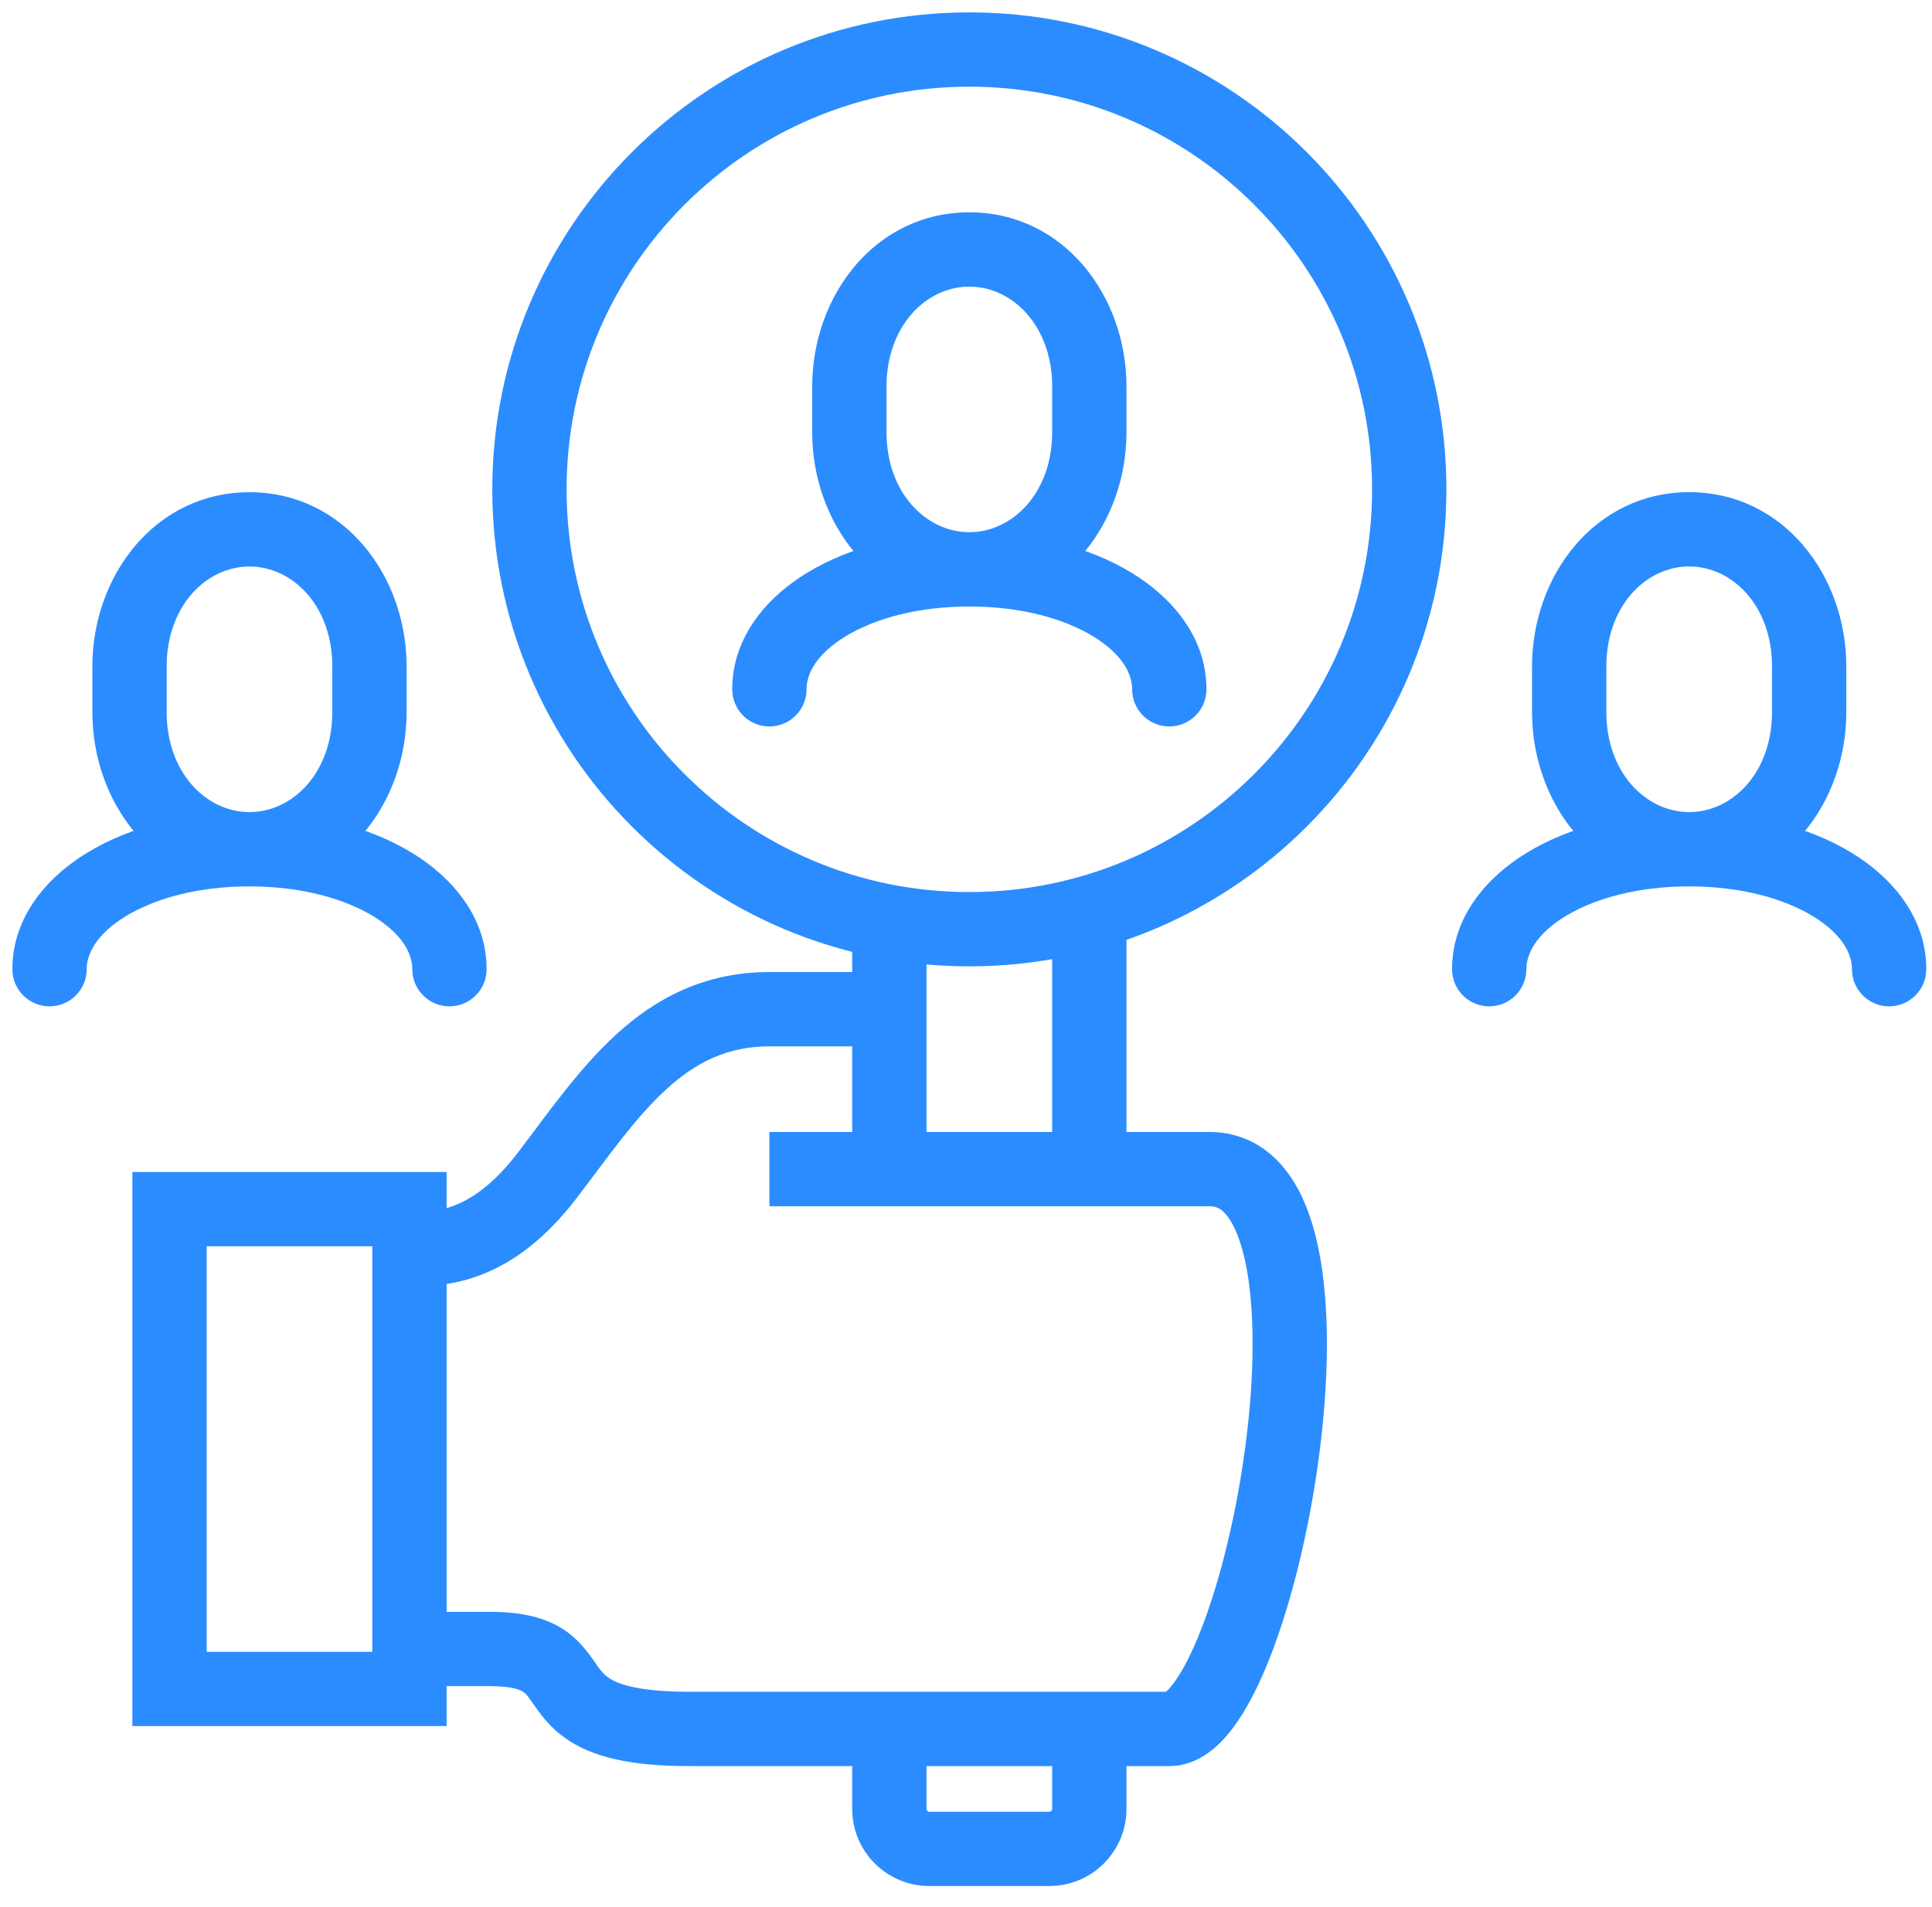 <svg width="78" height="77" viewBox="0 0 78 77" fill="none" xmlns="http://www.w3.org/2000/svg">
<path d="M22.105 47.446L23.298 48.356L23.298 48.355L22.105 47.446ZM6.844 48.822V47.322H5.344V48.822H6.844ZM16.531 48.822H18.031V47.322H16.531V48.822ZM16.531 68.197V69.697H18.031V68.197H16.531ZM6.844 68.197H5.344V69.697H6.844V68.197ZM48.822 47.208V48.708L48.831 48.708L48.822 47.208ZM45.708 27.833C45.708 28.662 46.379 29.333 47.208 29.333C48.036 29.333 48.708 28.662 48.708 27.833H45.708ZM29.562 27.833C29.562 28.662 30.234 29.333 31.062 29.333C31.891 29.333 32.562 28.662 32.562 27.833H29.562ZM74.77 39.135C74.77 39.963 75.442 40.635 76.27 40.635C77.098 40.635 77.77 39.963 77.77 39.135H74.77ZM58.624 39.135C58.624 39.963 59.296 40.635 60.124 40.635C60.953 40.635 61.624 39.963 61.624 39.135H58.624ZM16.646 39.135C16.646 39.963 17.317 40.635 18.146 40.635C18.974 40.635 19.646 39.963 19.646 39.135H16.646ZM0.5 39.135C0.5 39.963 1.172 40.635 2 40.635C2.828 40.635 3.5 39.963 3.5 39.135H0.5ZM16.531 51.937C17.132 51.937 18.198 51.95 19.44 51.469C20.695 50.983 22.008 50.046 23.298 48.356L20.913 46.536C19.906 47.855 19.021 48.414 18.356 48.671C17.679 48.933 17.107 48.937 16.531 48.937V51.937ZM23.298 48.355C24.602 46.645 25.638 45.139 26.896 43.989C28.082 42.904 29.357 42.25 31.062 42.25V39.25C28.428 39.25 26.461 40.321 24.872 41.775C23.354 43.162 22.081 45.004 20.912 46.537L23.298 48.355ZM31.062 42.25H35.906V39.25H31.062V42.25ZM6.844 50.322H16.531V47.322H6.844V50.322ZM15.031 48.822V68.197H18.031V48.822H15.031ZM16.531 66.697H6.844V69.697H16.531V66.697ZM8.344 68.197V48.822H5.344V68.197H8.344ZM31.062 48.708H48.822V45.708H31.062V48.708ZM48.831 48.708C49.097 48.706 49.305 48.792 49.542 49.094C49.822 49.451 50.098 50.077 50.292 51.026C50.68 52.91 50.648 55.549 50.292 58.303C49.938 61.04 49.283 63.748 48.516 65.734C48.129 66.736 47.741 67.481 47.396 67.946C46.99 68.496 46.909 68.312 47.208 68.312V71.312C48.434 71.312 49.297 70.42 49.807 69.732C50.379 68.959 50.882 67.935 51.314 66.815C52.186 64.557 52.89 61.607 53.267 58.688C53.642 55.786 53.714 52.772 53.231 50.422C52.991 49.252 52.588 48.116 51.903 47.242C51.174 46.313 50.13 45.7 48.813 45.708L48.831 48.708ZM47.208 68.312C47.2 68.312 47.192 68.312 47.184 68.312C47.176 68.312 47.168 68.312 47.16 68.312C47.151 68.312 47.143 68.312 47.135 68.312C47.127 68.312 47.118 68.312 47.11 68.312C47.102 68.312 47.094 68.312 47.085 68.312C47.077 68.312 47.068 68.312 47.06 68.312C47.051 68.312 47.043 68.312 47.034 68.312C47.026 68.312 47.017 68.312 47.009 68.312C47 68.312 46.991 68.312 46.983 68.312C46.974 68.312 46.965 68.312 46.956 68.312C46.947 68.312 46.939 68.312 46.93 68.312C46.921 68.312 46.912 68.312 46.903 68.312C46.894 68.312 46.885 68.312 46.876 68.312C46.867 68.312 46.858 68.312 46.849 68.312C46.84 68.312 46.831 68.312 46.821 68.312C46.812 68.312 46.803 68.312 46.794 68.312C46.784 68.312 46.775 68.312 46.766 68.312C46.756 68.312 46.747 68.312 46.737 68.312C46.728 68.312 46.718 68.312 46.709 68.312C46.699 68.312 46.69 68.312 46.68 68.312C46.671 68.312 46.661 68.312 46.651 68.312C46.642 68.312 46.632 68.312 46.622 68.312C46.612 68.312 46.603 68.312 46.593 68.312C46.583 68.312 46.573 68.312 46.563 68.312C46.553 68.312 46.543 68.312 46.533 68.312C46.523 68.312 46.514 68.312 46.503 68.312C46.493 68.312 46.483 68.312 46.473 68.312C46.463 68.312 46.453 68.312 46.443 68.312C46.432 68.312 46.422 68.312 46.412 68.312C46.402 68.312 46.391 68.312 46.381 68.312C46.371 68.312 46.36 68.312 46.35 68.312C46.339 68.312 46.329 68.312 46.318 68.312C46.308 68.312 46.297 68.312 46.287 68.312C46.276 68.312 46.266 68.312 46.255 68.312C46.244 68.312 46.234 68.312 46.223 68.312C46.212 68.312 46.202 68.312 46.191 68.312C46.18 68.312 46.169 68.312 46.158 68.312C46.147 68.312 46.136 68.312 46.126 68.312C46.115 68.312 46.104 68.312 46.093 68.312C46.082 68.312 46.071 68.312 46.059 68.312C46.048 68.312 46.037 68.312 46.026 68.312C46.015 68.312 46.004 68.312 45.993 68.312C45.981 68.312 45.97 68.312 45.959 68.312C45.948 68.312 45.936 68.312 45.925 68.312C45.914 68.312 45.902 68.312 45.891 68.312C45.879 68.312 45.868 68.312 45.856 68.312C45.845 68.312 45.834 68.312 45.822 68.312C45.81 68.312 45.799 68.312 45.787 68.312C45.776 68.312 45.764 68.312 45.752 68.312C45.741 68.312 45.729 68.312 45.717 68.312C45.705 68.312 45.694 68.312 45.682 68.312C45.67 68.312 45.658 68.312 45.646 68.312C45.634 68.312 45.622 68.312 45.611 68.312C45.599 68.312 45.587 68.312 45.575 68.312C45.562 68.312 45.55 68.312 45.538 68.312C45.526 68.312 45.514 68.312 45.502 68.312C45.49 68.312 45.478 68.312 45.466 68.312C45.453 68.312 45.441 68.312 45.429 68.312C45.417 68.312 45.404 68.312 45.392 68.312C45.38 68.312 45.367 68.312 45.355 68.312C45.343 68.312 45.33 68.312 45.318 68.312C45.305 68.312 45.293 68.312 45.28 68.312C45.268 68.312 45.255 68.312 45.243 68.312C45.23 68.312 45.218 68.312 45.205 68.312C45.192 68.312 45.179 68.312 45.167 68.312C45.154 68.312 45.141 68.312 45.129 68.312C45.116 68.312 45.103 68.312 45.09 68.312C45.078 68.312 45.065 68.312 45.052 68.312C45.039 68.312 45.026 68.312 45.013 68.312C45 68.312 44.987 68.312 44.974 68.312C44.961 68.312 44.948 68.312 44.935 68.312C44.922 68.312 44.909 68.312 44.896 68.312C44.883 68.312 44.87 68.312 44.857 68.312C44.843 68.312 44.83 68.312 44.817 68.312C44.804 68.312 44.791 68.312 44.777 68.312C44.764 68.312 44.751 68.312 44.737 68.312C44.724 68.312 44.711 68.312 44.697 68.312C44.684 68.312 44.67 68.312 44.657 68.312C44.644 68.312 44.63 68.312 44.617 68.312C44.603 68.312 44.59 68.312 44.576 68.312C44.563 68.312 44.549 68.312 44.535 68.312C44.522 68.312 44.508 68.312 44.495 68.312C44.481 68.312 44.467 68.312 44.453 68.312C44.44 68.312 44.426 68.312 44.412 68.312C44.398 68.312 44.385 68.312 44.371 68.312C44.357 68.312 44.343 68.312 44.329 68.312C44.316 68.312 44.302 68.312 44.288 68.312C44.274 68.312 44.26 68.312 44.246 68.312C44.232 68.312 44.218 68.312 44.204 68.312C44.19 68.312 44.176 68.312 44.162 68.312C44.148 68.312 44.134 68.312 44.12 68.312C44.105 68.312 44.091 68.312 44.077 68.312C44.063 68.312 44.049 68.312 44.035 68.312C44.02 68.312 44.006 68.312 43.992 68.312C43.978 68.312 43.963 68.312 43.949 68.312C43.935 68.312 43.92 68.312 43.906 68.312C43.892 68.312 43.877 68.312 43.863 68.312C43.848 68.312 43.834 68.312 43.819 68.312C43.805 68.312 43.791 68.312 43.776 68.312C43.762 68.312 43.747 68.312 43.733 68.312C43.718 68.312 43.703 68.312 43.689 68.312C43.674 68.312 43.66 68.312 43.645 68.312C43.63 68.312 43.616 68.312 43.601 68.312C43.586 68.312 43.572 68.312 43.557 68.312C43.542 68.312 43.527 68.312 43.513 68.312C43.498 68.312 43.483 68.312 43.468 68.312C43.453 68.312 43.438 68.312 43.424 68.312C43.409 68.312 43.394 68.312 43.379 68.312C43.364 68.312 43.349 68.312 43.334 68.312C43.319 68.312 43.304 68.312 43.289 68.312C43.274 68.312 43.259 68.312 43.244 68.312C43.229 68.312 43.214 68.312 43.199 68.312C43.184 68.312 43.169 68.312 43.154 68.312C43.139 68.312 43.124 68.312 43.108 68.312C43.093 68.312 43.078 68.312 43.063 68.312C43.048 68.312 43.033 68.312 43.017 68.312C43.002 68.312 42.987 68.312 42.972 68.312C42.956 68.312 42.941 68.312 42.926 68.312C42.91 68.312 42.895 68.312 42.88 68.312C42.864 68.312 42.849 68.312 42.834 68.312C42.818 68.312 42.803 68.312 42.787 68.312C42.772 68.312 42.757 68.312 42.741 68.312C42.725 68.312 42.71 68.312 42.694 68.312C42.679 68.312 42.663 68.312 42.648 68.312C42.632 68.312 42.617 68.312 42.601 68.312C42.586 68.312 42.57 68.312 42.554 68.312C42.539 68.312 42.523 68.312 42.508 68.312C42.492 68.312 42.476 68.312 42.461 68.312C42.445 68.312 42.429 68.312 42.413 68.312C42.398 68.312 42.382 68.312 42.366 68.312C42.351 68.312 42.335 68.312 42.319 68.312C42.303 68.312 42.287 68.312 42.272 68.312C42.256 68.312 42.24 68.312 42.224 68.312C42.208 68.312 42.192 68.312 42.176 68.312C42.161 68.312 42.145 68.312 42.129 68.312C42.113 68.312 42.097 68.312 42.081 68.312C42.065 68.312 42.049 68.312 42.033 68.312C42.017 68.312 42.001 68.312 41.985 68.312C41.969 68.312 41.953 68.312 41.937 68.312C41.921 68.312 41.905 68.312 41.889 68.312C41.873 68.312 41.857 68.312 41.84 68.312C41.824 68.312 41.808 68.312 41.792 68.312C41.776 68.312 41.76 68.312 41.744 68.312C41.727 68.312 41.711 68.312 41.695 68.312C41.679 68.312 41.663 68.312 41.647 68.312C41.63 68.312 41.614 68.312 41.598 68.312C41.582 68.312 41.565 68.312 41.549 68.312C41.533 68.312 41.517 68.312 41.5 68.312C41.484 68.312 41.468 68.312 41.451 68.312C41.435 68.312 41.419 68.312 41.402 68.312C41.386 68.312 41.37 68.312 41.353 68.312C41.337 68.312 41.32 68.312 41.304 68.312C41.288 68.312 41.271 68.312 41.255 68.312C41.238 68.312 41.222 68.312 41.205 68.312C41.189 68.312 41.172 68.312 41.156 68.312C41.139 68.312 41.123 68.312 41.106 68.312C41.09 68.312 41.073 68.312 41.057 68.312C41.04 68.312 41.024 68.312 41.007 68.312C40.991 68.312 40.974 68.312 40.958 68.312C40.941 68.312 40.924 68.312 40.908 68.312C40.891 68.312 40.874 68.312 40.858 68.312C40.841 68.312 40.825 68.312 40.808 68.312C40.791 68.312 40.775 68.312 40.758 68.312C40.741 68.312 40.725 68.312 40.708 68.312C40.691 68.312 40.675 68.312 40.658 68.312C40.641 68.312 40.624 68.312 40.608 68.312C40.591 68.312 40.574 68.312 40.557 68.312C40.541 68.312 40.524 68.312 40.507 68.312C40.49 68.312 40.474 68.312 40.457 68.312C40.44 68.312 40.423 68.312 40.407 68.312C40.39 68.312 40.373 68.312 40.356 68.312C40.339 68.312 40.322 68.312 40.306 68.312C40.289 68.312 40.272 68.312 40.255 68.312C40.238 68.312 40.221 68.312 40.204 68.312C40.188 68.312 40.171 68.312 40.154 68.312C40.137 68.312 40.12 68.312 40.103 68.312C40.086 68.312 40.069 68.312 40.052 68.312C40.035 68.312 40.018 68.312 40.001 68.312C39.984 68.312 39.968 68.312 39.951 68.312C39.934 68.312 39.917 68.312 39.9 68.312C39.883 68.312 39.866 68.312 39.849 68.312C39.832 68.312 39.815 68.312 39.798 68.312C39.781 68.312 39.764 68.312 39.747 68.312C39.73 68.312 39.713 68.312 39.696 68.312C39.679 68.312 39.662 68.312 39.645 68.312C39.628 68.312 39.611 68.312 39.593 68.312C39.576 68.312 39.559 68.312 39.542 68.312C39.525 68.312 39.508 68.312 39.491 68.312C39.474 68.312 39.457 68.312 39.44 68.312C39.423 68.312 39.406 68.312 39.389 68.312C39.371 68.312 39.354 68.312 39.337 68.312C39.32 68.312 39.303 68.312 39.286 68.312C39.269 68.312 39.252 68.312 39.235 68.312C39.218 68.312 39.2 68.312 39.183 68.312C39.166 68.312 39.149 68.312 39.132 68.312C39.115 68.312 39.097 68.312 39.08 68.312C39.063 68.312 39.046 68.312 39.029 68.312C39.012 68.312 38.995 68.312 38.977 68.312C38.96 68.312 38.943 68.312 38.926 68.312C38.909 68.312 38.892 68.312 38.874 68.312C38.857 68.312 38.84 68.312 38.823 68.312C38.806 68.312 38.788 68.312 38.771 68.312C38.754 68.312 38.737 68.312 38.72 68.312C38.702 68.312 38.685 68.312 38.668 68.312C38.651 68.312 38.634 68.312 38.616 68.312C38.599 68.312 38.582 68.312 38.565 68.312C38.548 68.312 38.53 68.312 38.513 68.312C38.496 68.312 38.479 68.312 38.462 68.312C38.444 68.312 38.427 68.312 38.41 68.312C38.393 68.312 38.375 68.312 38.358 68.312C38.341 68.312 38.324 68.312 38.306 68.312C38.289 68.312 38.272 68.312 38.255 68.312C38.237 68.312 38.22 68.312 38.203 68.312C38.186 68.312 38.169 68.312 38.151 68.312C38.134 68.312 38.117 68.312 38.1 68.312C38.082 68.312 38.065 68.312 38.048 68.312C38.031 68.312 38.014 68.312 37.996 68.312C37.979 68.312 37.962 68.312 37.944 68.312C37.927 68.312 37.91 68.312 37.893 68.312C37.876 68.312 37.858 68.312 37.841 68.312C37.824 68.312 37.807 68.312 37.789 68.312C37.772 68.312 37.755 68.312 37.738 68.312C37.721 68.312 37.703 68.312 37.686 68.312C37.669 68.312 37.652 68.312 37.634 68.312C37.617 68.312 37.6 68.312 37.583 68.312C37.565 68.312 37.548 68.312 37.531 68.312C37.514 68.312 37.497 68.312 37.479 68.312C37.462 68.312 37.445 68.312 37.428 68.312C37.41 68.312 37.393 68.312 37.376 68.312C37.359 68.312 37.342 68.312 37.325 68.312C37.307 68.312 37.29 68.312 37.273 68.312C37.256 68.312 37.239 68.312 37.221 68.312C37.204 68.312 37.187 68.312 37.17 68.312C37.153 68.312 37.135 68.312 37.118 68.312C37.101 68.312 37.084 68.312 37.067 68.312C37.05 68.312 37.032 68.312 37.015 68.312C36.998 68.312 36.981 68.312 36.964 68.312C36.947 68.312 36.929 68.312 36.912 68.312C36.895 68.312 36.878 68.312 36.861 68.312C36.844 68.312 36.827 68.312 36.809 68.312C36.792 68.312 36.775 68.312 36.758 68.312C36.741 68.312 36.724 68.312 36.707 68.312C36.69 68.312 36.672 68.312 36.655 68.312C36.638 68.312 36.621 68.312 36.604 68.312C36.587 68.312 36.57 68.312 36.553 68.312C36.536 68.312 36.519 68.312 36.502 68.312C36.485 68.312 36.468 68.312 36.45 68.312C36.433 68.312 36.416 68.312 36.399 68.312C36.382 68.312 36.365 68.312 36.348 68.312C36.331 68.312 36.314 68.312 36.297 68.312C36.28 68.312 36.263 68.312 36.246 68.312C36.229 68.312 36.212 68.312 36.195 68.312C36.178 68.312 36.161 68.312 36.144 68.312C36.127 68.312 36.11 68.312 36.093 68.312C36.076 68.312 36.059 68.312 36.042 68.312C36.026 68.312 36.009 68.312 35.992 68.312C35.975 68.312 35.958 68.312 35.941 68.312C35.924 68.312 35.907 68.312 35.89 68.312C35.873 68.312 35.856 68.312 35.84 68.312C35.823 68.312 35.806 68.312 35.789 68.312C35.772 68.312 35.755 68.312 35.738 68.312C35.721 68.312 35.705 68.312 35.688 68.312C35.671 68.312 35.654 68.312 35.637 68.312C35.62 68.312 35.604 68.312 35.587 68.312C35.57 68.312 35.553 68.312 35.537 68.312C35.52 68.312 35.503 68.312 35.486 68.312C35.469 68.312 35.453 68.312 35.436 68.312C35.419 68.312 35.403 68.312 35.386 68.312C35.369 68.312 35.352 68.312 35.336 68.312C35.319 68.312 35.302 68.312 35.286 68.312C35.269 68.312 35.252 68.312 35.236 68.312C35.219 68.312 35.202 68.312 35.186 68.312C35.169 68.312 35.153 68.312 35.136 68.312C35.119 68.312 35.103 68.312 35.086 68.312C35.069 68.312 35.053 68.312 35.036 68.312C35.02 68.312 35.003 68.312 34.987 68.312C34.97 68.312 34.954 68.312 34.937 68.312C34.921 68.312 34.904 68.312 34.888 68.312C34.871 68.312 34.855 68.312 34.838 68.312C34.822 68.312 34.805 68.312 34.789 68.312C34.772 68.312 34.756 68.312 34.74 68.312C34.723 68.312 34.707 68.312 34.69 68.312C34.674 68.312 34.658 68.312 34.641 68.312C34.625 68.312 34.608 68.312 34.592 68.312C34.576 68.312 34.559 68.312 34.543 68.312C34.527 68.312 34.511 68.312 34.494 68.312C34.478 68.312 34.462 68.312 34.445 68.312C34.429 68.312 34.413 68.312 34.397 68.312C34.38 68.312 34.364 68.312 34.348 68.312C34.332 68.312 34.316 68.312 34.3 68.312C34.283 68.312 34.267 68.312 34.251 68.312C34.235 68.312 34.219 68.312 34.203 68.312C34.187 68.312 34.17 68.312 34.154 68.312C34.138 68.312 34.122 68.312 34.106 68.312C34.09 68.312 34.074 68.312 34.058 68.312C34.042 68.312 34.026 68.312 34.01 68.312C33.994 68.312 33.978 68.312 33.962 68.312C33.946 68.312 33.93 68.312 33.914 68.312C33.898 68.312 33.882 68.312 33.867 68.312C33.851 68.312 33.835 68.312 33.819 68.312C33.803 68.312 33.787 68.312 33.771 68.312C33.755 68.312 33.74 68.312 33.724 68.312C33.708 68.312 33.692 68.312 33.676 68.312C33.661 68.312 33.645 68.312 33.629 68.312C33.614 68.312 33.598 68.312 33.582 68.312C33.566 68.312 33.551 68.312 33.535 68.312C33.52 68.312 33.504 68.312 33.488 68.312C33.473 68.312 33.457 68.312 33.441 68.312C33.426 68.312 33.41 68.312 33.395 68.312C33.379 68.312 33.364 68.312 33.348 68.312C33.333 68.312 33.317 68.312 33.302 68.312C33.286 68.312 33.271 68.312 33.255 68.312C33.24 68.312 33.224 68.312 33.209 68.312C33.194 68.312 33.178 68.312 33.163 68.312C33.148 68.312 33.132 68.312 33.117 68.312C33.102 68.312 33.086 68.312 33.071 68.312C33.056 68.312 33.04 68.312 33.025 68.312C33.01 68.312 32.995 68.312 32.979 68.312C32.964 68.312 32.949 68.312 32.934 68.312C32.919 68.312 32.904 68.312 32.888 68.312C32.873 68.312 32.858 68.312 32.843 68.312C32.828 68.312 32.813 68.312 32.798 68.312C32.783 68.312 32.768 68.312 32.753 68.312C32.738 68.312 32.723 68.312 32.708 68.312C32.693 68.312 32.678 68.312 32.663 68.312C32.648 68.312 32.633 68.312 32.618 68.312C32.603 68.312 32.589 68.312 32.574 68.312C32.559 68.312 32.544 68.312 32.529 68.312C32.515 68.312 32.5 68.312 32.485 68.312C32.47 68.312 32.456 68.312 32.441 68.312C32.426 68.312 32.412 68.312 32.397 68.312C32.382 68.312 32.368 68.312 32.353 68.312C32.339 68.312 32.324 68.312 32.309 68.312C32.295 68.312 32.28 68.312 32.266 68.312C32.251 68.312 32.237 68.312 32.222 68.312C32.208 68.312 32.193 68.312 32.179 68.312C32.164 68.312 32.15 68.312 32.136 68.312C32.121 68.312 32.107 68.312 32.093 68.312C32.078 68.312 32.064 68.312 32.05 68.312C32.035 68.312 32.021 68.312 32.007 68.312C31.993 68.312 31.979 68.312 31.964 68.312C31.95 68.312 31.936 68.312 31.922 68.312C31.908 68.312 31.894 68.312 31.88 68.312C31.866 68.312 31.851 68.312 31.837 68.312C31.823 68.312 31.809 68.312 31.795 68.312C31.781 68.312 31.767 68.312 31.753 68.312C31.74 68.312 31.726 68.312 31.712 68.312C31.698 68.312 31.684 68.312 31.67 68.312C31.656 68.312 31.643 68.312 31.629 68.312C31.615 68.312 31.601 68.312 31.588 68.312C31.574 68.312 31.56 68.312 31.547 68.312C31.533 68.312 31.519 68.312 31.506 68.312C31.492 68.312 31.478 68.312 31.465 68.312C31.451 68.312 31.438 68.312 31.424 68.312C31.411 68.312 31.397 68.312 31.384 68.312C31.37 68.312 31.357 68.312 31.343 68.312C31.33 68.312 31.317 68.312 31.303 68.312C31.29 68.312 31.277 68.312 31.263 68.312C31.25 68.312 31.237 68.312 31.224 68.312C31.21 68.312 31.197 68.312 31.184 68.312C31.171 68.312 31.158 68.312 31.145 68.312C31.131 68.312 31.118 68.312 31.105 68.312C31.092 68.312 31.079 68.312 31.066 68.312C31.053 68.312 31.04 68.312 31.027 68.312C31.014 68.312 31.001 68.312 30.988 68.312C30.976 68.312 30.963 68.312 30.95 68.312C30.937 68.312 30.924 68.312 30.912 68.312C30.899 68.312 30.886 68.312 30.873 68.312C30.861 68.312 30.848 68.312 30.835 68.312C30.823 68.312 30.81 68.312 30.797 68.312C30.785 68.312 30.772 68.312 30.76 68.312C30.747 68.312 30.735 68.312 30.722 68.312C30.71 68.312 30.697 68.312 30.685 68.312C30.673 68.312 30.66 68.312 30.648 68.312C30.636 68.312 30.623 68.312 30.611 68.312C30.599 68.312 30.586 68.312 30.574 68.312C30.562 68.312 30.55 68.312 30.538 68.312C30.525 68.312 30.513 68.312 30.501 68.312C30.489 68.312 30.477 68.312 30.465 68.312C30.453 68.312 30.441 68.312 30.429 68.312C30.417 68.312 30.405 68.312 30.393 68.312C30.381 68.312 30.369 68.312 30.358 68.312C30.346 68.312 30.334 68.312 30.322 68.312C30.311 68.312 30.299 68.312 30.287 68.312C30.275 68.312 30.264 68.312 30.252 68.312C30.24 68.312 30.229 68.312 30.217 68.312C30.206 68.312 30.194 68.312 30.183 68.312C30.171 68.312 30.16 68.312 30.148 68.312C30.137 68.312 30.125 68.312 30.114 68.312C30.103 68.312 30.091 68.312 30.08 68.312C30.069 68.312 30.058 68.312 30.046 68.312C30.035 68.312 30.024 68.312 30.013 68.312C30.002 68.312 29.99 68.312 29.979 68.312C29.968 68.312 29.957 68.312 29.946 68.312C29.935 68.312 29.924 68.312 29.913 68.312C29.902 68.312 29.891 68.312 29.88 68.312C29.869 68.312 29.859 68.312 29.848 68.312C29.837 68.312 29.826 68.312 29.816 68.312C29.805 68.312 29.794 68.312 29.783 68.312C29.773 68.312 29.762 68.312 29.752 68.312C29.741 68.312 29.73 68.312 29.72 68.312C29.709 68.312 29.699 68.312 29.688 68.312C29.678 68.312 29.668 68.312 29.657 68.312C29.647 68.312 29.637 68.312 29.626 68.312C29.616 68.312 29.606 68.312 29.595 68.312C29.585 68.312 29.575 68.312 29.565 68.312C29.555 68.312 29.545 68.312 29.535 68.312C29.524 68.312 29.514 68.312 29.504 68.312C29.494 68.312 29.484 68.312 29.474 68.312C29.465 68.312 29.455 68.312 29.445 68.312C29.435 68.312 29.425 68.312 29.415 68.312C29.406 68.312 29.396 68.312 29.386 68.312C29.377 68.312 29.367 68.312 29.357 68.312C29.348 68.312 29.338 68.312 29.328 68.312C29.319 68.312 29.309 68.312 29.3 68.312C29.291 68.312 29.281 68.312 29.272 68.312C29.262 68.312 29.253 68.312 29.244 68.312C29.234 68.312 29.225 68.312 29.216 68.312C29.207 68.312 29.198 68.312 29.188 68.312C29.179 68.312 29.17 68.312 29.161 68.312C29.152 68.312 29.143 68.312 29.134 68.312C29.125 68.312 29.116 68.312 29.107 68.312C29.098 68.312 29.089 68.312 29.081 68.312C29.072 68.312 29.063 68.312 29.054 68.312C29.045 68.312 29.037 68.312 29.028 68.312C29.019 68.312 29.011 68.312 29.002 68.312C28.994 68.312 28.985 68.312 28.977 68.312C28.968 68.312 28.96 68.312 28.951 68.312C28.943 68.312 28.934 68.312 28.926 68.312C28.918 68.312 28.91 68.312 28.901 68.312C28.893 68.312 28.885 68.312 28.877 68.312C28.869 68.312 28.86 68.312 28.852 68.312C28.844 68.312 28.836 68.312 28.828 68.312C28.82 68.312 28.812 68.312 28.804 68.312C28.797 68.312 28.789 68.312 28.781 68.312C28.773 68.312 28.765 68.312 28.758 68.312C28.75 68.312 28.742 68.312 28.735 68.312C28.727 68.312 28.719 68.312 28.712 68.312C28.704 68.312 28.697 68.312 28.689 68.312C28.682 68.312 28.674 68.312 28.667 68.312C28.66 68.312 28.652 68.312 28.645 68.312C28.638 68.312 28.63 68.312 28.623 68.312C28.616 68.312 28.609 68.312 28.602 68.312C28.595 68.312 28.587 68.312 28.58 68.312C28.573 68.312 28.566 68.312 28.559 68.312C28.553 68.312 28.546 68.312 28.539 68.312C28.532 68.312 28.525 68.312 28.518 68.312C28.512 68.312 28.505 68.312 28.498 68.312C28.492 68.312 28.485 68.312 28.479 68.312C28.472 68.312 28.465 68.312 28.459 68.312C28.453 68.312 28.446 68.312 28.44 68.312C28.433 68.312 28.427 68.312 28.421 68.312C28.414 68.312 28.408 68.312 28.402 68.312C28.396 68.312 28.39 68.312 28.383 68.312C28.377 68.312 28.371 68.312 28.365 68.312C28.359 68.312 28.353 68.312 28.347 68.312C28.341 68.312 28.336 68.312 28.33 68.312C28.324 68.312 28.318 68.312 28.312 68.312C28.307 68.312 28.301 68.312 28.295 68.312C28.29 68.312 28.284 68.312 28.279 68.312C28.273 68.312 28.268 68.312 28.262 68.312C28.257 68.312 28.251 68.312 28.246 68.312C28.241 68.312 28.235 68.312 28.23 68.312C28.225 68.312 28.22 68.312 28.215 68.312C28.209 68.312 28.204 68.312 28.199 68.312C28.194 68.312 28.189 68.312 28.184 68.312C28.179 68.312 28.174 68.312 28.17 68.312C28.165 68.312 28.16 68.312 28.155 68.312C28.15 68.312 28.146 68.312 28.141 68.312C28.136 68.312 28.132 68.312 28.127 68.312C28.123 68.312 28.118 68.312 28.114 68.312C28.109 68.312 28.105 68.312 28.101 68.312C28.096 68.312 28.092 68.312 28.088 68.312C28.083 68.312 28.079 68.312 28.075 68.312C28.071 68.312 28.067 68.312 28.063 68.312C28.059 68.312 28.055 68.312 28.051 68.312C28.047 68.312 28.043 68.312 28.039 68.312C28.035 68.312 28.031 68.312 28.028 68.312C28.024 68.312 28.02 68.312 28.017 68.312C28.013 68.312 28.009 68.312 28.006 68.312C28.002 68.312 27.999 68.312 27.995 68.312C27.992 68.312 27.989 68.312 27.985 68.312C27.982 68.312 27.979 68.312 27.976 68.312C27.972 68.312 27.969 68.312 27.966 68.312C27.963 68.312 27.96 68.312 27.957 68.312C27.954 68.312 27.951 68.312 27.948 68.312C27.945 68.312 27.942 68.312 27.939 68.312C27.937 68.312 27.934 68.312 27.931 68.312C27.928 68.312 27.926 68.312 27.923 68.312C27.921 68.312 27.918 68.312 27.916 68.312C27.913 68.312 27.911 68.312 27.908 68.312C27.906 68.312 27.904 68.312 27.901 68.312C27.899 68.312 27.897 68.312 27.895 68.312C27.893 68.312 27.891 68.312 27.889 68.312C27.887 68.312 27.885 68.312 27.883 68.312C27.881 68.312 27.879 68.312 27.877 68.312C27.875 68.312 27.873 68.312 27.872 68.312C27.87 68.312 27.868 68.312 27.867 68.312C27.865 68.312 27.864 68.312 27.862 68.312C27.861 68.312 27.859 68.312 27.858 68.312C27.857 68.312 27.855 68.312 27.854 68.312C27.853 68.312 27.852 68.312 27.85 68.312C27.849 68.312 27.848 68.312 27.847 68.312C27.846 68.312 27.845 68.312 27.844 68.312C27.843 68.312 27.842 68.312 27.842 68.312C27.841 68.312 27.84 68.312 27.839 68.312C27.839 68.312 27.838 68.312 27.837 68.312C27.837 68.312 27.836 68.312 27.836 68.312C27.835 68.312 27.835 68.312 27.835 68.312C27.834 68.312 27.834 68.312 27.834 68.312C27.834 68.312 27.833 68.312 27.833 68.312C27.833 68.312 27.833 68.312 27.833 69.812C27.833 71.312 27.833 71.312 27.833 71.312C27.833 71.312 27.834 71.312 27.834 71.312C27.834 71.312 27.834 71.312 27.835 71.312C27.835 71.312 27.835 71.312 27.836 71.312C27.836 71.312 27.837 71.312 27.837 71.312C27.838 71.312 27.839 71.312 27.839 71.312C27.84 71.312 27.841 71.312 27.842 71.312C27.842 71.312 27.843 71.312 27.844 71.312C27.845 71.312 27.846 71.312 27.847 71.312C27.848 71.312 27.849 71.312 27.85 71.312C27.852 71.312 27.853 71.312 27.854 71.312C27.855 71.312 27.857 71.312 27.858 71.312C27.859 71.312 27.861 71.312 27.862 71.312C27.864 71.312 27.865 71.312 27.867 71.312C27.868 71.312 27.87 71.312 27.872 71.312C27.873 71.312 27.875 71.312 27.877 71.312C27.879 71.312 27.881 71.312 27.883 71.312C27.885 71.312 27.887 71.312 27.889 71.312C27.891 71.312 27.893 71.312 27.895 71.312C27.897 71.312 27.899 71.312 27.901 71.312C27.904 71.312 27.906 71.312 27.908 71.312C27.911 71.312 27.913 71.312 27.916 71.312C27.918 71.312 27.921 71.312 27.923 71.312C27.926 71.312 27.928 71.312 27.931 71.312C27.934 71.312 27.937 71.312 27.939 71.312C27.942 71.312 27.945 71.312 27.948 71.312C27.951 71.312 27.954 71.312 27.957 71.312C27.96 71.312 27.963 71.312 27.966 71.312C27.969 71.312 27.972 71.312 27.976 71.312C27.979 71.312 27.982 71.312 27.985 71.312C27.989 71.312 27.992 71.312 27.995 71.312C27.999 71.312 28.002 71.312 28.006 71.312C28.009 71.312 28.013 71.312 28.017 71.312C28.02 71.312 28.024 71.312 28.028 71.312C28.031 71.312 28.035 71.312 28.039 71.312C28.043 71.312 28.047 71.312 28.051 71.312C28.055 71.312 28.059 71.312 28.063 71.312C28.067 71.312 28.071 71.312 28.075 71.312C28.079 71.312 28.083 71.312 28.088 71.312C28.092 71.312 28.096 71.312 28.101 71.312C28.105 71.312 28.109 71.312 28.114 71.312C28.118 71.312 28.123 71.312 28.127 71.312C28.132 71.312 28.136 71.312 28.141 71.312C28.146 71.312 28.15 71.312 28.155 71.312C28.16 71.312 28.165 71.312 28.17 71.312C28.174 71.312 28.179 71.312 28.184 71.312C28.189 71.312 28.194 71.312 28.199 71.312C28.204 71.312 28.209 71.312 28.215 71.312C28.22 71.312 28.225 71.312 28.23 71.312C28.235 71.312 28.241 71.312 28.246 71.312C28.251 71.312 28.257 71.312 28.262 71.312C28.268 71.312 28.273 71.312 28.279 71.312C28.284 71.312 28.29 71.312 28.295 71.312C28.301 71.312 28.307 71.312 28.312 71.312C28.318 71.312 28.324 71.312 28.33 71.312C28.336 71.312 28.341 71.312 28.347 71.312C28.353 71.312 28.359 71.312 28.365 71.312C28.371 71.312 28.377 71.312 28.383 71.312C28.39 71.312 28.396 71.312 28.402 71.312C28.408 71.312 28.414 71.312 28.421 71.312C28.427 71.312 28.433 71.312 28.44 71.312C28.446 71.312 28.453 71.312 28.459 71.312C28.465 71.312 28.472 71.312 28.479 71.312C28.485 71.312 28.492 71.312 28.498 71.312C28.505 71.312 28.512 71.312 28.518 71.312C28.525 71.312 28.532 71.312 28.539 71.312C28.546 71.312 28.553 71.312 28.559 71.312C28.566 71.312 28.573 71.312 28.58 71.312C28.587 71.312 28.595 71.312 28.602 71.312C28.609 71.312 28.616 71.312 28.623 71.312C28.63 71.312 28.638 71.312 28.645 71.312C28.652 71.312 28.66 71.312 28.667 71.312C28.674 71.312 28.682 71.312 28.689 71.312C28.697 71.312 28.704 71.312 28.712 71.312C28.719 71.312 28.727 71.312 28.735 71.312C28.742 71.312 28.75 71.312 28.758 71.312C28.765 71.312 28.773 71.312 28.781 71.312C28.789 71.312 28.797 71.312 28.804 71.312C28.812 71.312 28.82 71.312 28.828 71.312C28.836 71.312 28.844 71.312 28.852 71.312C28.86 71.312 28.869 71.312 28.877 71.312C28.885 71.312 28.893 71.312 28.901 71.312C28.91 71.312 28.918 71.312 28.926 71.312C28.934 71.312 28.943 71.312 28.951 71.312C28.96 71.312 28.968 71.312 28.977 71.312C28.985 71.312 28.994 71.312 29.002 71.312C29.011 71.312 29.019 71.312 29.028 71.312C29.037 71.312 29.045 71.312 29.054 71.312C29.063 71.312 29.072 71.312 29.081 71.312C29.089 71.312 29.098 71.312 29.107 71.312C29.116 71.312 29.125 71.312 29.134 71.312C29.143 71.312 29.152 71.312 29.161 71.312C29.17 71.312 29.179 71.312 29.188 71.312C29.198 71.312 29.207 71.312 29.216 71.312C29.225 71.312 29.234 71.312 29.244 71.312C29.253 71.312 29.262 71.312 29.272 71.312C29.281 71.312 29.291 71.312 29.3 71.312C29.309 71.312 29.319 71.312 29.328 71.312C29.338 71.312 29.348 71.312 29.357 71.312C29.367 71.312 29.377 71.312 29.386 71.312C29.396 71.312 29.406 71.312 29.415 71.312C29.425 71.312 29.435 71.312 29.445 71.312C29.455 71.312 29.465 71.312 29.474 71.312C29.484 71.312 29.494 71.312 29.504 71.312C29.514 71.312 29.524 71.312 29.535 71.312C29.545 71.312 29.555 71.312 29.565 71.312C29.575 71.312 29.585 71.312 29.595 71.312C29.606 71.312 29.616 71.312 29.626 71.312C29.637 71.312 29.647 71.312 29.657 71.312C29.668 71.312 29.678 71.312 29.688 71.312C29.699 71.312 29.709 71.312 29.72 71.312C29.73 71.312 29.741 71.312 29.752 71.312C29.762 71.312 29.773 71.312 29.783 71.312C29.794 71.312 29.805 71.312 29.816 71.312C29.826 71.312 29.837 71.312 29.848 71.312C29.859 71.312 29.869 71.312 29.88 71.312C29.891 71.312 29.902 71.312 29.913 71.312C29.924 71.312 29.935 71.312 29.946 71.312C29.957 71.312 29.968 71.312 29.979 71.312C29.99 71.312 30.002 71.312 30.013 71.312C30.024 71.312 30.035 71.312 30.046 71.312C30.058 71.312 30.069 71.312 30.08 71.312C30.091 71.312 30.103 71.312 30.114 71.312C30.125 71.312 30.137 71.312 30.148 71.312C30.16 71.312 30.171 71.312 30.183 71.312C30.194 71.312 30.206 71.312 30.217 71.312C30.229 71.312 30.24 71.312 30.252 71.312C30.264 71.312 30.275 71.312 30.287 71.312C30.299 71.312 30.311 71.312 30.322 71.312C30.334 71.312 30.346 71.312 30.358 71.312C30.369 71.312 30.381 71.312 30.393 71.312C30.405 71.312 30.417 71.312 30.429 71.312C30.441 71.312 30.453 71.312 30.465 71.312C30.477 71.312 30.489 71.312 30.501 71.312C30.513 71.312 30.525 71.312 30.538 71.312C30.55 71.312 30.562 71.312 30.574 71.312C30.586 71.312 30.599 71.312 30.611 71.312C30.623 71.312 30.636 71.312 30.648 71.312C30.66 71.312 30.673 71.312 30.685 71.312C30.697 71.312 30.71 71.312 30.722 71.312C30.735 71.312 30.747 71.312 30.76 71.312C30.772 71.312 30.785 71.312 30.797 71.312C30.81 71.312 30.823 71.312 30.835 71.312C30.848 71.312 30.861 71.312 30.873 71.312C30.886 71.312 30.899 71.312 30.912 71.312C30.924 71.312 30.937 71.312 30.95 71.312C30.963 71.312 30.976 71.312 30.988 71.312C31.001 71.312 31.014 71.312 31.027 71.312C31.04 71.312 31.053 71.312 31.066 71.312C31.079 71.312 31.092 71.312 31.105 71.312C31.118 71.312 31.131 71.312 31.145 71.312C31.158 71.312 31.171 71.312 31.184 71.312C31.197 71.312 31.21 71.312 31.224 71.312C31.237 71.312 31.25 71.312 31.263 71.312C31.277 71.312 31.29 71.312 31.303 71.312C31.317 71.312 31.33 71.312 31.343 71.312C31.357 71.312 31.37 71.312 31.384 71.312C31.397 71.312 31.411 71.312 31.424 71.312C31.438 71.312 31.451 71.312 31.465 71.312C31.478 71.312 31.492 71.312 31.506 71.312C31.519 71.312 31.533 71.312 31.547 71.312C31.56 71.312 31.574 71.312 31.588 71.312C31.601 71.312 31.615 71.312 31.629 71.312C31.643 71.312 31.656 71.312 31.67 71.312C31.684 71.312 31.698 71.312 31.712 71.312C31.726 71.312 31.74 71.312 31.753 71.312C31.767 71.312 31.781 71.312 31.795 71.312C31.809 71.312 31.823 71.312 31.837 71.312C31.851 71.312 31.866 71.312 31.88 71.312C31.894 71.312 31.908 71.312 31.922 71.312C31.936 71.312 31.95 71.312 31.964 71.312C31.979 71.312 31.993 71.312 32.007 71.312C32.021 71.312 32.035 71.312 32.05 71.312C32.064 71.312 32.078 71.312 32.093 71.312C32.107 71.312 32.121 71.312 32.136 71.312C32.15 71.312 32.164 71.312 32.179 71.312C32.193 71.312 32.208 71.312 32.222 71.312C32.237 71.312 32.251 71.312 32.266 71.312C32.28 71.312 32.295 71.312 32.309 71.312C32.324 71.312 32.339 71.312 32.353 71.312C32.368 71.312 32.382 71.312 32.397 71.312C32.412 71.312 32.426 71.312 32.441 71.312C32.456 71.312 32.47 71.312 32.485 71.312C32.5 71.312 32.515 71.312 32.529 71.312C32.544 71.312 32.559 71.312 32.574 71.312C32.589 71.312 32.603 71.312 32.618 71.312C32.633 71.312 32.648 71.312 32.663 71.312C32.678 71.312 32.693 71.312 32.708 71.312C32.723 71.312 32.738 71.312 32.753 71.312C32.768 71.312 32.783 71.312 32.798 71.312C32.813 71.312 32.828 71.312 32.843 71.312C32.858 71.312 32.873 71.312 32.888 71.312C32.904 71.312 32.919 71.312 32.934 71.312C32.949 71.312 32.964 71.312 32.979 71.312C32.995 71.312 33.01 71.312 33.025 71.312C33.04 71.312 33.056 71.312 33.071 71.312C33.086 71.312 33.102 71.312 33.117 71.312C33.132 71.312 33.148 71.312 33.163 71.312C33.178 71.312 33.194 71.312 33.209 71.312C33.224 71.312 33.24 71.312 33.255 71.312C33.271 71.312 33.286 71.312 33.302 71.312C33.317 71.312 33.333 71.312 33.348 71.312C33.364 71.312 33.379 71.312 33.395 71.312C33.41 71.312 33.426 71.312 33.441 71.312C33.457 71.312 33.473 71.312 33.488 71.312C33.504 71.312 33.52 71.312 33.535 71.312C33.551 71.312 33.566 71.312 33.582 71.312C33.598 71.312 33.614 71.312 33.629 71.312C33.645 71.312 33.661 71.312 33.676 71.312C33.692 71.312 33.708 71.312 33.724 71.312C33.74 71.312 33.755 71.312 33.771 71.312C33.787 71.312 33.803 71.312 33.819 71.312C33.835 71.312 33.851 71.312 33.867 71.312C33.882 71.312 33.898 71.312 33.914 71.312C33.93 71.312 33.946 71.312 33.962 71.312C33.978 71.312 33.994 71.312 34.01 71.312C34.026 71.312 34.042 71.312 34.058 71.312C34.074 71.312 34.09 71.312 34.106 71.312C34.122 71.312 34.138 71.312 34.154 71.312C34.17 71.312 34.187 71.312 34.203 71.312C34.219 71.312 34.235 71.312 34.251 71.312C34.267 71.312 34.283 71.312 34.3 71.312C34.316 71.312 34.332 71.312 34.348 71.312C34.364 71.312 34.38 71.312 34.397 71.312C34.413 71.312 34.429 71.312 34.445 71.312C34.462 71.312 34.478 71.312 34.494 71.312C34.511 71.312 34.527 71.312 34.543 71.312C34.559 71.312 34.576 71.312 34.592 71.312C34.608 71.312 34.625 71.312 34.641 71.312C34.658 71.312 34.674 71.312 34.69 71.312C34.707 71.312 34.723 71.312 34.74 71.312C34.756 71.312 34.772 71.312 34.789 71.312C34.805 71.312 34.822 71.312 34.838 71.312C34.855 71.312 34.871 71.312 34.888 71.312C34.904 71.312 34.921 71.312 34.937 71.312C34.954 71.312 34.97 71.312 34.987 71.312C35.003 71.312 35.02 71.312 35.036 71.312C35.053 71.312 35.069 71.312 35.086 71.312C35.103 71.312 35.119 71.312 35.136 71.312C35.153 71.312 35.169 71.312 35.186 71.312C35.202 71.312 35.219 71.312 35.236 71.312C35.252 71.312 35.269 71.312 35.286 71.312C35.302 71.312 35.319 71.312 35.336 71.312C35.352 71.312 35.369 71.312 35.386 71.312C35.403 71.312 35.419 71.312 35.436 71.312C35.453 71.312 35.469 71.312 35.486 71.312C35.503 71.312 35.52 71.312 35.537 71.312C35.553 71.312 35.57 71.312 35.587 71.312C35.604 71.312 35.62 71.312 35.637 71.312C35.654 71.312 35.671 71.312 35.688 71.312C35.705 71.312 35.721 71.312 35.738 71.312C35.755 71.312 35.772 71.312 35.789 71.312C35.806 71.312 35.823 71.312 35.84 71.312C35.856 71.312 35.873 71.312 35.89 71.312C35.907 71.312 35.924 71.312 35.941 71.312C35.958 71.312 35.975 71.312 35.992 71.312C36.009 71.312 36.026 71.312 36.042 71.312C36.059 71.312 36.076 71.312 36.093 71.312C36.11 71.312 36.127 71.312 36.144 71.312C36.161 71.312 36.178 71.312 36.195 71.312C36.212 71.312 36.229 71.312 36.246 71.312C36.263 71.312 36.28 71.312 36.297 71.312C36.314 71.312 36.331 71.312 36.348 71.312C36.365 71.312 36.382 71.312 36.399 71.312C36.416 71.312 36.433 71.312 36.45 71.312C36.468 71.312 36.485 71.312 36.502 71.312C36.519 71.312 36.536 71.312 36.553 71.312C36.57 71.312 36.587 71.312 36.604 71.312C36.621 71.312 36.638 71.312 36.655 71.312C36.672 71.312 36.69 71.312 36.707 71.312C36.724 71.312 36.741 71.312 36.758 71.312C36.775 71.312 36.792 71.312 36.809 71.312C36.827 71.312 36.844 71.312 36.861 71.312C36.878 71.312 36.895 71.312 36.912 71.312C36.929 71.312 36.947 71.312 36.964 71.312C36.981 71.312 36.998 71.312 37.015 71.312C37.032 71.312 37.05 71.312 37.067 71.312C37.084 71.312 37.101 71.312 37.118 71.312C37.135 71.312 37.153 71.312 37.17 71.312C37.187 71.312 37.204 71.312 37.221 71.312C37.239 71.312 37.256 71.312 37.273 71.312C37.29 71.312 37.307 71.312 37.325 71.312C37.342 71.312 37.359 71.312 37.376 71.312C37.393 71.312 37.41 71.312 37.428 71.312C37.445 71.312 37.462 71.312 37.479 71.312C37.497 71.312 37.514 71.312 37.531 71.312C37.548 71.312 37.565 71.312 37.583 71.312C37.6 71.312 37.617 71.312 37.634 71.312C37.652 71.312 37.669 71.312 37.686 71.312C37.703 71.312 37.721 71.312 37.738 71.312C37.755 71.312 37.772 71.312 37.789 71.312C37.807 71.312 37.824 71.312 37.841 71.312C37.858 71.312 37.876 71.312 37.893 71.312C37.91 71.312 37.927 71.312 37.944 71.312C37.962 71.312 37.979 71.312 37.996 71.312C38.014 71.312 38.031 71.312 38.048 71.312C38.065 71.312 38.082 71.312 38.1 71.312C38.117 71.312 38.134 71.312 38.151 71.312C38.169 71.312 38.186 71.312 38.203 71.312C38.22 71.312 38.237 71.312 38.255 71.312C38.272 71.312 38.289 71.312 38.306 71.312C38.324 71.312 38.341 71.312 38.358 71.312C38.375 71.312 38.393 71.312 38.41 71.312C38.427 71.312 38.444 71.312 38.462 71.312C38.479 71.312 38.496 71.312 38.513 71.312C38.53 71.312 38.548 71.312 38.565 71.312C38.582 71.312 38.599 71.312 38.616 71.312C38.634 71.312 38.651 71.312 38.668 71.312C38.685 71.312 38.702 71.312 38.72 71.312C38.737 71.312 38.754 71.312 38.771 71.312C38.788 71.312 38.806 71.312 38.823 71.312C38.84 71.312 38.857 71.312 38.874 71.312C38.892 71.312 38.909 71.312 38.926 71.312C38.943 71.312 38.96 71.312 38.977 71.312C38.995 71.312 39.012 71.312 39.029 71.312C39.046 71.312 39.063 71.312 39.08 71.312C39.097 71.312 39.115 71.312 39.132 71.312C39.149 71.312 39.166 71.312 39.183 71.312C39.2 71.312 39.218 71.312 39.235 71.312C39.252 71.312 39.269 71.312 39.286 71.312C39.303 71.312 39.32 71.312 39.337 71.312C39.354 71.312 39.371 71.312 39.389 71.312C39.406 71.312 39.423 71.312 39.44 71.312C39.457 71.312 39.474 71.312 39.491 71.312C39.508 71.312 39.525 71.312 39.542 71.312C39.559 71.312 39.576 71.312 39.593 71.312C39.611 71.312 39.628 71.312 39.645 71.312C39.662 71.312 39.679 71.312 39.696 71.312C39.713 71.312 39.73 71.312 39.747 71.312C39.764 71.312 39.781 71.312 39.798 71.312C39.815 71.312 39.832 71.312 39.849 71.312C39.866 71.312 39.883 71.312 39.9 71.312C39.917 71.312 39.934 71.312 39.951 71.312C39.968 71.312 39.984 71.312 40.001 71.312C40.018 71.312 40.035 71.312 40.052 71.312C40.069 71.312 40.086 71.312 40.103 71.312C40.12 71.312 40.137 71.312 40.154 71.312C40.171 71.312 40.188 71.312 40.204 71.312C40.221 71.312 40.238 71.312 40.255 71.312C40.272 71.312 40.289 71.312 40.306 71.312C40.322 71.312 40.339 71.312 40.356 71.312C40.373 71.312 40.39 71.312 40.407 71.312C40.423 71.312 40.44 71.312 40.457 71.312C40.474 71.312 40.49 71.312 40.507 71.312C40.524 71.312 40.541 71.312 40.557 71.312C40.574 71.312 40.591 71.312 40.608 71.312C40.624 71.312 40.641 71.312 40.658 71.312C40.675 71.312 40.691 71.312 40.708 71.312C40.725 71.312 40.741 71.312 40.758 71.312C40.775 71.312 40.791 71.312 40.808 71.312C40.825 71.312 40.841 71.312 40.858 71.312C40.874 71.312 40.891 71.312 40.908 71.312C40.924 71.312 40.941 71.312 40.958 71.312C40.974 71.312 40.991 71.312 41.007 71.312C41.024 71.312 41.04 71.312 41.057 71.312C41.073 71.312 41.09 71.312 41.106 71.312C41.123 71.312 41.139 71.312 41.156 71.312C41.172 71.312 41.189 71.312 41.205 71.312C41.222 71.312 41.238 71.312 41.255 71.312C41.271 71.312 41.288 71.312 41.304 71.312C41.32 71.312 41.337 71.312 41.353 71.312C41.37 71.312 41.386 71.312 41.402 71.312C41.419 71.312 41.435 71.312 41.451 71.312C41.468 71.312 41.484 71.312 41.5 71.312C41.517 71.312 41.533 71.312 41.549 71.312C41.565 71.312 41.582 71.312 41.598 71.312C41.614 71.312 41.63 71.312 41.647 71.312C41.663 71.312 41.679 71.312 41.695 71.312C41.711 71.312 41.727 71.312 41.744 71.312C41.76 71.312 41.776 71.312 41.792 71.312C41.808 71.312 41.824 71.312 41.84 71.312C41.857 71.312 41.873 71.312 41.889 71.312C41.905 71.312 41.921 71.312 41.937 71.312C41.953 71.312 41.969 71.312 41.985 71.312C42.001 71.312 42.017 71.312 42.033 71.312C42.049 71.312 42.065 71.312 42.081 71.312C42.097 71.312 42.113 71.312 42.129 71.312C42.145 71.312 42.161 71.312 42.176 71.312C42.192 71.312 42.208 71.312 42.224 71.312C42.24 71.312 42.256 71.312 42.272 71.312C42.287 71.312 42.303 71.312 42.319 71.312C42.335 71.312 42.351 71.312 42.366 71.312C42.382 71.312 42.398 71.312 42.413 71.312C42.429 71.312 42.445 71.312 42.461 71.312C42.476 71.312 42.492 71.312 42.508 71.312C42.523 71.312 42.539 71.312 42.554 71.312C42.57 71.312 42.586 71.312 42.601 71.312C42.617 71.312 42.632 71.312 42.648 71.312C42.663 71.312 42.679 71.312 42.694 71.312C42.71 71.312 42.725 71.312 42.741 71.312C42.757 71.312 42.772 71.312 42.787 71.312C42.803 71.312 42.818 71.312 42.834 71.312C42.849 71.312 42.864 71.312 42.88 71.312C42.895 71.312 42.91 71.312 42.926 71.312C42.941 71.312 42.956 71.312 42.972 71.312C42.987 71.312 43.002 71.312 43.017 71.312C43.033 71.312 43.048 71.312 43.063 71.312C43.078 71.312 43.093 71.312 43.108 71.312C43.124 71.312 43.139 71.312 43.154 71.312C43.169 71.312 43.184 71.312 43.199 71.312C43.214 71.312 43.229 71.312 43.244 71.312C43.259 71.312 43.274 71.312 43.289 71.312C43.304 71.312 43.319 71.312 43.334 71.312C43.349 71.312 43.364 71.312 43.379 71.312C43.394 71.312 43.409 71.312 43.424 71.312C43.438 71.312 43.453 71.312 43.468 71.312C43.483 71.312 43.498 71.312 43.513 71.312C43.527 71.312 43.542 71.312 43.557 71.312C43.572 71.312 43.586 71.312 43.601 71.312C43.616 71.312 43.63 71.312 43.645 71.312C43.66 71.312 43.674 71.312 43.689 71.312C43.703 71.312 43.718 71.312 43.733 71.312C43.747 71.312 43.762 71.312 43.776 71.312C43.791 71.312 43.805 71.312 43.819 71.312C43.834 71.312 43.848 71.312 43.863 71.312C43.877 71.312 43.892 71.312 43.906 71.312C43.92 71.312 43.935 71.312 43.949 71.312C43.963 71.312 43.978 71.312 43.992 71.312C44.006 71.312 44.02 71.312 44.035 71.312C44.049 71.312 44.063 71.312 44.077 71.312C44.091 71.312 44.105 71.312 44.12 71.312C44.134 71.312 44.148 71.312 44.162 71.312C44.176 71.312 44.19 71.312 44.204 71.312C44.218 71.312 44.232 71.312 44.246 71.312C44.26 71.312 44.274 71.312 44.288 71.312C44.302 71.312 44.316 71.312 44.329 71.312C44.343 71.312 44.357 71.312 44.371 71.312C44.385 71.312 44.398 71.312 44.412 71.312C44.426 71.312 44.44 71.312 44.453 71.312C44.467 71.312 44.481 71.312 44.495 71.312C44.508 71.312 44.522 71.312 44.535 71.312C44.549 71.312 44.563 71.312 44.576 71.312C44.59 71.312 44.603 71.312 44.617 71.312C44.63 71.312 44.644 71.312 44.657 71.312C44.67 71.312 44.684 71.312 44.697 71.312C44.711 71.312 44.724 71.312 44.737 71.312C44.751 71.312 44.764 71.312 44.777 71.312C44.791 71.312 44.804 71.312 44.817 71.312C44.83 71.312 44.843 71.312 44.857 71.312C44.87 71.312 44.883 71.312 44.896 71.312C44.909 71.312 44.922 71.312 44.935 71.312C44.948 71.312 44.961 71.312 44.974 71.312C44.987 71.312 45 71.312 45.013 71.312C45.026 71.312 45.039 71.312 45.052 71.312C45.065 71.312 45.078 71.312 45.09 71.312C45.103 71.312 45.116 71.312 45.129 71.312C45.141 71.312 45.154 71.312 45.167 71.312C45.179 71.312 45.192 71.312 45.205 71.312C45.218 71.312 45.23 71.312 45.243 71.312C45.255 71.312 45.268 71.312 45.28 71.312C45.293 71.312 45.305 71.312 45.318 71.312C45.33 71.312 45.343 71.312 45.355 71.312C45.367 71.312 45.38 71.312 45.392 71.312C45.404 71.312 45.417 71.312 45.429 71.312C45.441 71.312 45.453 71.312 45.466 71.312C45.478 71.312 45.49 71.312 45.502 71.312C45.514 71.312 45.526 71.312 45.538 71.312C45.55 71.312 45.562 71.312 45.575 71.312C45.587 71.312 45.599 71.312 45.611 71.312C45.622 71.312 45.634 71.312 45.646 71.312C45.658 71.312 45.67 71.312 45.682 71.312C45.694 71.312 45.705 71.312 45.717 71.312C45.729 71.312 45.741 71.312 45.752 71.312C45.764 71.312 45.776 71.312 45.787 71.312C45.799 71.312 45.81 71.312 45.822 71.312C45.834 71.312 45.845 71.312 45.856 71.312C45.868 71.312 45.879 71.312 45.891 71.312C45.902 71.312 45.914 71.312 45.925 71.312C45.936 71.312 45.948 71.312 45.959 71.312C45.97 71.312 45.981 71.312 45.993 71.312C46.004 71.312 46.015 71.312 46.026 71.312C46.037 71.312 46.048 71.312 46.059 71.312C46.071 71.312 46.082 71.312 46.093 71.312C46.104 71.312 46.115 71.312 46.126 71.312C46.136 71.312 46.147 71.312 46.158 71.312C46.169 71.312 46.18 71.312 46.191 71.312C46.202 71.312 46.212 71.312 46.223 71.312C46.234 71.312 46.244 71.312 46.255 71.312C46.266 71.312 46.276 71.312 46.287 71.312C46.297 71.312 46.308 71.312 46.318 71.312C46.329 71.312 46.339 71.312 46.35 71.312C46.36 71.312 46.371 71.312 46.381 71.312C46.391 71.312 46.402 71.312 46.412 71.312C46.422 71.312 46.432 71.312 46.443 71.312C46.453 71.312 46.463 71.312 46.473 71.312C46.483 71.312 46.493 71.312 46.503 71.312C46.514 71.312 46.523 71.312 46.533 71.312C46.543 71.312 46.553 71.312 46.563 71.312C46.573 71.312 46.583 71.312 46.593 71.312C46.603 71.312 46.612 71.312 46.622 71.312C46.632 71.312 46.642 71.312 46.651 71.312C46.661 71.312 46.671 71.312 46.68 71.312C46.69 71.312 46.699 71.312 46.709 71.312C46.718 71.312 46.728 71.312 46.737 71.312C46.747 71.312 46.756 71.312 46.766 71.312C46.775 71.312 46.784 71.312 46.794 71.312C46.803 71.312 46.812 71.312 46.821 71.312C46.831 71.312 46.84 71.312 46.849 71.312C46.858 71.312 46.867 71.312 46.876 71.312C46.885 71.312 46.894 71.312 46.903 71.312C46.912 71.312 46.921 71.312 46.93 71.312C46.939 71.312 46.947 71.312 46.956 71.312C46.965 71.312 46.974 71.312 46.983 71.312C46.991 71.312 47 71.312 47.009 71.312C47.017 71.312 47.026 71.312 47.034 71.312C47.043 71.312 47.051 71.312 47.06 71.312C47.068 71.312 47.077 71.312 47.085 71.312C47.094 71.312 47.102 71.312 47.11 71.312C47.118 71.312 47.127 71.312 47.135 71.312C47.143 71.312 47.151 71.312 47.16 71.312C47.168 71.312 47.176 71.312 47.184 71.312C47.192 71.312 47.2 71.312 47.208 71.312V68.312ZM27.833 68.312C26.216 68.312 25.366 68.118 24.905 67.924C24.514 67.76 24.345 67.576 24.151 67.311C23.985 67.085 23.547 66.346 22.841 65.855C22.057 65.311 21.064 65.083 19.76 65.083V68.083C20.74 68.083 21.041 68.258 21.129 68.319C21.295 68.434 21.305 68.502 21.73 69.083C22.127 69.626 22.692 70.249 23.744 70.69C24.725 71.102 26.025 71.312 27.833 71.312V68.312ZM19.76 65.083C19.757 65.083 19.754 65.083 19.75 65.083C19.747 65.083 19.744 65.083 19.74 65.083C19.737 65.083 19.734 65.083 19.73 65.083C19.727 65.083 19.724 65.083 19.72 65.083C19.717 65.083 19.714 65.083 19.71 65.083C19.707 65.083 19.704 65.083 19.7 65.083C19.697 65.083 19.694 65.083 19.69 65.083C19.687 65.083 19.684 65.083 19.68 65.083C19.677 65.083 19.674 65.083 19.671 65.083C19.667 65.083 19.664 65.083 19.66 65.083C19.657 65.083 19.654 65.083 19.651 65.083C19.647 65.083 19.644 65.083 19.641 65.083C19.637 65.083 19.634 65.083 19.631 65.083C19.627 65.083 19.624 65.083 19.621 65.083C19.617 65.083 19.614 65.083 19.611 65.083C19.608 65.083 19.604 65.083 19.601 65.083C19.598 65.083 19.594 65.083 19.591 65.083C19.588 65.083 19.584 65.083 19.581 65.083C19.578 65.083 19.575 65.083 19.571 65.083C19.568 65.083 19.565 65.083 19.561 65.083C19.558 65.083 19.555 65.083 19.551 65.083C19.548 65.083 19.545 65.083 19.541 65.083C19.538 65.083 19.535 65.083 19.532 65.083C19.528 65.083 19.525 65.083 19.522 65.083C19.518 65.083 19.515 65.083 19.512 65.083C19.509 65.083 19.505 65.083 19.502 65.083C19.499 65.083 19.495 65.083 19.492 65.083C19.489 65.083 19.486 65.083 19.482 65.083C19.479 65.083 19.476 65.083 19.472 65.083C19.469 65.083 19.466 65.083 19.463 65.083C19.459 65.083 19.456 65.083 19.453 65.083C19.45 65.083 19.446 65.083 19.443 65.083C19.44 65.083 19.436 65.083 19.433 65.083C19.43 65.083 19.427 65.083 19.423 65.083C19.42 65.083 19.417 65.083 19.413 65.083C19.41 65.083 19.407 65.083 19.404 65.083C19.4 65.083 19.397 65.083 19.394 65.083C19.391 65.083 19.387 65.083 19.384 65.083C19.381 65.083 19.378 65.083 19.374 65.083C19.371 65.083 19.368 65.083 19.364 65.083C19.361 65.083 19.358 65.083 19.355 65.083C19.351 65.083 19.348 65.083 19.345 65.083C19.342 65.083 19.338 65.083 19.335 65.083C19.332 65.083 19.329 65.083 19.325 65.083C19.322 65.083 19.319 65.083 19.316 65.083C19.312 65.083 19.309 65.083 19.306 65.083C19.303 65.083 19.299 65.083 19.296 65.083C19.293 65.083 19.29 65.083 19.287 65.083C19.283 65.083 19.28 65.083 19.277 65.083C19.273 65.083 19.27 65.083 19.267 65.083C19.264 65.083 19.261 65.083 19.257 65.083C19.254 65.083 19.251 65.083 19.248 65.083C19.244 65.083 19.241 65.083 19.238 65.083C19.235 65.083 19.232 65.083 19.228 65.083C19.225 65.083 19.222 65.083 19.219 65.083C19.215 65.083 19.212 65.083 19.209 65.083C19.206 65.083 19.203 65.083 19.199 65.083C19.196 65.083 19.193 65.083 19.19 65.083C19.186 65.083 19.183 65.083 19.18 65.083C19.177 65.083 19.174 65.083 19.17 65.083C19.167 65.083 19.164 65.083 19.161 65.083C19.157 65.083 19.154 65.083 19.151 65.083C19.148 65.083 19.145 65.083 19.141 65.083C19.138 65.083 19.135 65.083 19.132 65.083C19.129 65.083 19.125 65.083 19.122 65.083C19.119 65.083 19.116 65.083 19.113 65.083C19.109 65.083 19.106 65.083 19.103 65.083C19.1 65.083 19.097 65.083 19.093 65.083C19.09 65.083 19.087 65.083 19.084 65.083C19.081 65.083 19.078 65.083 19.074 65.083C19.071 65.083 19.068 65.083 19.065 65.083C19.062 65.083 19.058 65.083 19.055 65.083C19.052 65.083 19.049 65.083 19.046 65.083C19.043 65.083 19.039 65.083 19.036 65.083C19.033 65.083 19.03 65.083 19.027 65.083C19.023 65.083 19.02 65.083 19.017 65.083C19.014 65.083 19.011 65.083 19.008 65.083C19.005 65.083 19.001 65.083 18.998 65.083C18.995 65.083 18.992 65.083 18.989 65.083C18.986 65.083 18.982 65.083 18.979 65.083C18.976 65.083 18.973 65.083 18.97 65.083C18.967 65.083 18.963 65.083 18.96 65.083C18.957 65.083 18.954 65.083 18.951 65.083C18.948 65.083 18.945 65.083 18.941 65.083C18.938 65.083 18.935 65.083 18.932 65.083C18.929 65.083 18.926 65.083 18.923 65.083C18.919 65.083 18.916 65.083 18.913 65.083C18.91 65.083 18.907 65.083 18.904 65.083C18.901 65.083 18.898 65.083 18.894 65.083C18.891 65.083 18.888 65.083 18.885 65.083C18.882 65.083 18.879 65.083 18.876 65.083C18.872 65.083 18.869 65.083 18.866 65.083C18.863 65.083 18.86 65.083 18.857 65.083C18.854 65.083 18.851 65.083 18.848 65.083C18.845 65.083 18.841 65.083 18.838 65.083C18.835 65.083 18.832 65.083 18.829 65.083C18.826 65.083 18.823 65.083 18.82 65.083C18.817 65.083 18.813 65.083 18.81 65.083C18.807 65.083 18.804 65.083 18.801 65.083C18.798 65.083 18.795 65.083 18.792 65.083C18.789 65.083 18.786 65.083 18.782 65.083C18.779 65.083 18.776 65.083 18.773 65.083C18.77 65.083 18.767 65.083 18.764 65.083C18.761 65.083 18.758 65.083 18.755 65.083C18.752 65.083 18.749 65.083 18.745 65.083C18.742 65.083 18.739 65.083 18.736 65.083C18.733 65.083 18.73 65.083 18.727 65.083C18.724 65.083 18.721 65.083 18.718 65.083C18.715 65.083 18.712 65.083 18.709 65.083C18.706 65.083 18.703 65.083 18.7 65.083C18.696 65.083 18.693 65.083 18.69 65.083C18.687 65.083 18.684 65.083 18.681 65.083C18.678 65.083 18.675 65.083 18.672 65.083C18.669 65.083 18.666 65.083 18.663 65.083C18.66 65.083 18.657 65.083 18.654 65.083C18.651 65.083 18.648 65.083 18.645 65.083C18.642 65.083 18.639 65.083 18.636 65.083C18.633 65.083 18.63 65.083 18.627 65.083C18.623 65.083 18.62 65.083 18.617 65.083C18.614 65.083 18.611 65.083 18.608 65.083C18.605 65.083 18.602 65.083 18.599 65.083C18.596 65.083 18.593 65.083 18.59 65.083C18.587 65.083 18.584 65.083 18.581 65.083C18.578 65.083 18.575 65.083 18.572 65.083C18.569 65.083 18.566 65.083 18.563 65.083C18.56 65.083 18.557 65.083 18.554 65.083C18.551 65.083 18.548 65.083 18.545 65.083C18.542 65.083 18.539 65.083 18.536 65.083C18.533 65.083 18.53 65.083 18.527 65.083C18.524 65.083 18.521 65.083 18.518 65.083C18.515 65.083 18.512 65.083 18.509 65.083C18.506 65.083 18.503 65.083 18.5 65.083C18.497 65.083 18.494 65.083 18.491 65.083C18.488 65.083 18.486 65.083 18.483 65.083C18.48 65.083 18.477 65.083 18.474 65.083C18.471 65.083 18.468 65.083 18.465 65.083C18.462 65.083 18.459 65.083 18.456 65.083C18.453 65.083 18.45 65.083 18.447 65.083C18.444 65.083 18.441 65.083 18.438 65.083C18.435 65.083 18.432 65.083 18.429 65.083C18.427 65.083 18.424 65.083 18.421 65.083C18.418 65.083 18.415 65.083 18.412 65.083C18.409 65.083 18.406 65.083 18.403 65.083C18.4 65.083 18.397 65.083 18.394 65.083C18.391 65.083 18.388 65.083 18.386 65.083C18.383 65.083 18.38 65.083 18.377 65.083C18.374 65.083 18.371 65.083 18.368 65.083C18.365 65.083 18.362 65.083 18.359 65.083C18.356 65.083 18.354 65.083 18.351 65.083C18.348 65.083 18.345 65.083 18.342 65.083C18.339 65.083 18.336 65.083 18.333 65.083C18.33 65.083 18.327 65.083 18.325 65.083C18.322 65.083 18.319 65.083 18.316 65.083C18.313 65.083 18.31 65.083 18.307 65.083C18.304 65.083 18.301 65.083 18.299 65.083C18.296 65.083 18.293 65.083 18.29 65.083C18.287 65.083 18.284 65.083 18.281 65.083C18.279 65.083 18.276 65.083 18.273 65.083C18.27 65.083 18.267 65.083 18.264 65.083C18.261 65.083 18.258 65.083 18.256 65.083C18.253 65.083 18.25 65.083 18.247 65.083C18.244 65.083 18.241 65.083 18.238 65.083C18.236 65.083 18.233 65.083 18.23 65.083C18.227 65.083 18.224 65.083 18.221 65.083C18.219 65.083 18.216 65.083 18.213 65.083C18.21 65.083 18.207 65.083 18.204 65.083C18.202 65.083 18.199 65.083 18.196 65.083C18.193 65.083 18.19 65.083 18.188 65.083C18.185 65.083 18.182 65.083 18.179 65.083C18.176 65.083 18.174 65.083 18.171 65.083C18.168 65.083 18.165 65.083 18.162 65.083C18.16 65.083 18.157 65.083 18.154 65.083C18.151 65.083 18.148 65.083 18.145 65.083C18.143 65.083 18.14 65.083 18.137 65.083C18.134 65.083 18.132 65.083 18.129 65.083C18.126 65.083 18.123 65.083 18.12 65.083C18.118 65.083 18.115 65.083 18.112 65.083C18.109 65.083 18.107 65.083 18.104 65.083C18.101 65.083 18.098 65.083 18.096 65.083C18.093 65.083 18.09 65.083 18.087 65.083C18.084 65.083 18.082 65.083 18.079 65.083C18.076 65.083 18.073 65.083 18.071 65.083C18.068 65.083 18.065 65.083 18.062 65.083C18.06 65.083 18.057 65.083 18.054 65.083C18.052 65.083 18.049 65.083 18.046 65.083C18.043 65.083 18.041 65.083 18.038 65.083C18.035 65.083 18.032 65.083 18.03 65.083C18.027 65.083 18.024 65.083 18.021 65.083C18.019 65.083 18.016 65.083 18.013 65.083C18.011 65.083 18.008 65.083 18.005 65.083C18.003 65.083 18 65.083 17.997 65.083C17.994 65.083 17.992 65.083 17.989 65.083C17.986 65.083 17.984 65.083 17.981 65.083C17.978 65.083 17.976 65.083 17.973 65.083C17.97 65.083 17.968 65.083 17.965 65.083C17.962 65.083 17.959 65.083 17.957 65.083C17.954 65.083 17.951 65.083 17.949 65.083C17.946 65.083 17.944 65.083 17.941 65.083C17.938 65.083 17.936 65.083 17.933 65.083C17.93 65.083 17.927 65.083 17.925 65.083C17.922 65.083 17.92 65.083 17.917 65.083C17.914 65.083 17.912 65.083 17.909 65.083C17.906 65.083 17.904 65.083 17.901 65.083C17.898 65.083 17.896 65.083 17.893 65.083C17.89 65.083 17.888 65.083 17.885 65.083C17.883 65.083 17.88 65.083 17.877 65.083C17.875 65.083 17.872 65.083 17.869 65.083C17.867 65.083 17.864 65.083 17.862 65.083C17.859 65.083 17.857 65.083 17.854 65.083C17.851 65.083 17.849 65.083 17.846 65.083C17.843 65.083 17.841 65.083 17.838 65.083C17.836 65.083 17.833 65.083 17.831 65.083C17.828 65.083 17.825 65.083 17.823 65.083C17.82 65.083 17.818 65.083 17.815 65.083C17.812 65.083 17.81 65.083 17.807 65.083C17.805 65.083 17.802 65.083 17.8 65.083C17.797 65.083 17.794 65.083 17.792 65.083C17.789 65.083 17.787 65.083 17.784 65.083C17.782 65.083 17.779 65.083 17.777 65.083C17.774 65.083 17.771 65.083 17.769 65.083C17.766 65.083 17.764 65.083 17.761 65.083C17.759 65.083 17.756 65.083 17.754 65.083C17.751 65.083 17.749 65.083 17.746 65.083C17.744 65.083 17.741 65.083 17.739 65.083C17.736 65.083 17.734 65.083 17.731 65.083C17.729 65.083 17.726 65.083 17.724 65.083C17.721 65.083 17.718 65.083 17.716 65.083C17.713 65.083 17.711 65.083 17.709 65.083C17.706 65.083 17.703 65.083 17.701 65.083C17.698 65.083 17.696 65.083 17.694 65.083C17.691 65.083 17.689 65.083 17.686 65.083C17.684 65.083 17.681 65.083 17.679 65.083C17.676 65.083 17.674 65.083 17.671 65.083C17.669 65.083 17.666 65.083 17.664 65.083C17.662 65.083 17.659 65.083 17.657 65.083C17.654 65.083 17.652 65.083 17.649 65.083C17.647 65.083 17.644 65.083 17.642 65.083C17.639 65.083 17.637 65.083 17.635 65.083C17.632 65.083 17.63 65.083 17.627 65.083C17.625 65.083 17.622 65.083 17.62 65.083C17.618 65.083 17.615 65.083 17.613 65.083C17.61 65.083 17.608 65.083 17.605 65.083C17.603 65.083 17.601 65.083 17.598 65.083C17.596 65.083 17.593 65.083 17.591 65.083C17.589 65.083 17.586 65.083 17.584 65.083C17.581 65.083 17.579 65.083 17.577 65.083C17.574 65.083 17.572 65.083 17.57 65.083C17.567 65.083 17.565 65.083 17.562 65.083C17.56 65.083 17.558 65.083 17.555 65.083C17.553 65.083 17.551 65.083 17.548 65.083C17.546 65.083 17.544 65.083 17.541 65.083C17.539 65.083 17.537 65.083 17.534 65.083C17.532 65.083 17.529 65.083 17.527 65.083C17.525 65.083 17.522 65.083 17.52 65.083C17.518 65.083 17.515 65.083 17.513 65.083C17.511 65.083 17.509 65.083 17.506 65.083C17.504 65.083 17.502 65.083 17.499 65.083C17.497 65.083 17.495 65.083 17.492 65.083C17.49 65.083 17.488 65.083 17.485 65.083C17.483 65.083 17.481 65.083 17.478 65.083C17.476 65.083 17.474 65.083 17.472 65.083C17.469 65.083 17.467 65.083 17.465 65.083C17.462 65.083 17.46 65.083 17.458 65.083C17.456 65.083 17.453 65.083 17.451 65.083C17.449 65.083 17.447 65.083 17.444 65.083C17.442 65.083 17.44 65.083 17.438 65.083C17.435 65.083 17.433 65.083 17.431 65.083C17.428 65.083 17.426 65.083 17.424 65.083C17.422 65.083 17.419 65.083 17.417 65.083C17.415 65.083 17.413 65.083 17.411 65.083C17.408 65.083 17.406 65.083 17.404 65.083C17.402 65.083 17.399 65.083 17.397 65.083C17.395 65.083 17.393 65.083 17.391 65.083C17.388 65.083 17.386 65.083 17.384 65.083C17.382 65.083 17.38 65.083 17.377 65.083C17.375 65.083 17.373 65.083 17.371 65.083C17.369 65.083 17.366 65.083 17.364 65.083C17.362 65.083 17.36 65.083 17.358 65.083C17.356 65.083 17.354 65.083 17.351 65.083C17.349 65.083 17.347 65.083 17.345 65.083C17.343 65.083 17.34 65.083 17.338 65.083C17.336 65.083 17.334 65.083 17.332 65.083C17.33 65.083 17.328 65.083 17.326 65.083C17.323 65.083 17.321 65.083 17.319 65.083C17.317 65.083 17.315 65.083 17.313 65.083C17.311 65.083 17.308 65.083 17.306 65.083C17.304 65.083 17.302 65.083 17.3 65.083C17.298 65.083 17.296 65.083 17.294 65.083C17.292 65.083 17.29 65.083 17.287 65.083C17.285 65.083 17.283 65.083 17.281 65.083C17.279 65.083 17.277 65.083 17.275 65.083C17.273 65.083 17.271 65.083 17.269 65.083C17.267 65.083 17.265 65.083 17.262 65.083C17.26 65.083 17.258 65.083 17.256 65.083C17.254 65.083 17.252 65.083 17.25 65.083C17.248 65.083 17.246 65.083 17.244 65.083C17.242 65.083 17.24 65.083 17.238 65.083C17.236 65.083 17.234 65.083 17.232 65.083C17.23 65.083 17.228 65.083 17.226 65.083C17.224 65.083 17.222 65.083 17.22 65.083C17.218 65.083 17.215 65.083 17.213 65.083C17.212 65.083 17.209 65.083 17.207 65.083C17.206 65.083 17.203 65.083 17.201 65.083C17.2 65.083 17.198 65.083 17.195 65.083C17.194 65.083 17.192 65.083 17.19 65.083C17.188 65.083 17.186 65.083 17.184 65.083C17.182 65.083 17.18 65.083 17.178 65.083C17.176 65.083 17.174 65.083 17.172 65.083C17.17 65.083 17.168 65.083 17.166 65.083C17.164 65.083 17.162 65.083 17.16 65.083C17.158 65.083 17.156 65.083 17.154 65.083C17.152 65.083 17.151 65.083 17.149 65.083C17.147 65.083 17.145 65.083 17.143 65.083C17.141 65.083 17.139 65.083 17.137 65.083C17.135 65.083 17.133 65.083 17.131 65.083C17.13 65.083 17.128 65.083 17.126 65.083C17.124 65.083 17.122 65.083 17.12 65.083C17.118 65.083 17.116 65.083 17.114 65.083C17.113 65.083 17.111 65.083 17.109 65.083C17.107 65.083 17.105 65.083 17.103 65.083C17.101 65.083 17.099 65.083 17.098 65.083C17.096 65.083 17.094 65.083 17.092 65.083C17.09 65.083 17.088 65.083 17.087 65.083C17.085 65.083 17.083 65.083 17.081 65.083C17.079 65.083 17.077 65.083 17.076 65.083C17.074 65.083 17.072 65.083 17.07 65.083C17.068 65.083 17.066 65.083 17.065 65.083C17.063 65.083 17.061 65.083 17.059 65.083C17.057 65.083 17.056 65.083 17.054 65.083C17.052 65.083 17.05 65.083 17.048 65.083C17.047 65.083 17.045 65.083 17.043 65.083C17.041 65.083 17.04 65.083 17.038 65.083C17.036 65.083 17.034 65.083 17.032 65.083C17.031 65.083 17.029 65.083 17.027 65.083C17.025 65.083 17.024 65.083 17.022 65.083C17.02 65.083 17.018 65.083 17.017 65.083C17.015 65.083 17.013 65.083 17.012 65.083C17.01 65.083 17.008 65.083 17.006 65.083C17.005 65.083 17.003 65.083 17.001 65.083C17 65.083 16.998 65.083 16.996 65.083C16.994 65.083 16.993 65.083 16.991 65.083C16.989 65.083 16.988 65.083 16.986 65.083C16.984 65.083 16.983 65.083 16.981 65.083C16.979 65.083 16.977 65.083 16.976 65.083C16.974 65.083 16.973 65.083 16.971 65.083C16.969 65.083 16.968 65.083 16.966 65.083C16.964 65.083 16.963 65.083 16.961 65.083C16.959 65.083 16.958 65.083 16.956 65.083C16.954 65.083 16.953 65.083 16.951 65.083C16.95 65.083 16.948 65.083 16.946 65.083C16.945 65.083 16.943 65.083 16.941 65.083C16.94 65.083 16.938 65.083 16.936 65.083C16.935 65.083 16.933 65.083 16.932 65.083C16.93 65.083 16.929 65.083 16.927 65.083C16.925 65.083 16.924 65.083 16.922 65.083C16.921 65.083 16.919 65.083 16.918 65.083C16.916 65.083 16.914 65.083 16.913 65.083C16.911 65.083 16.91 65.083 16.908 65.083C16.907 65.083 16.905 65.083 16.904 65.083C16.902 65.083 16.9 65.083 16.899 65.083C16.897 65.083 16.896 65.083 16.894 65.083C16.893 65.083 16.891 65.083 16.89 65.083C16.888 65.083 16.887 65.083 16.885 65.083C16.884 65.083 16.882 65.083 16.881 65.083C16.879 65.083 16.878 65.083 16.876 65.083C16.875 65.083 16.873 65.083 16.872 65.083C16.87 65.083 16.869 65.083 16.867 65.083C16.866 65.083 16.864 65.083 16.863 65.083C16.861 65.083 16.86 65.083 16.858 65.083C16.857 65.083 16.855 65.083 16.854 65.083C16.853 65.083 16.851 65.083 16.85 65.083C16.848 65.083 16.847 65.083 16.845 65.083C16.844 65.083 16.843 65.083 16.841 65.083C16.84 65.083 16.838 65.083 16.837 65.083C16.835 65.083 16.834 65.083 16.833 65.083C16.831 65.083 16.83 65.083 16.828 65.083C16.827 65.083 16.826 65.083 16.824 65.083C16.823 65.083 16.822 65.083 16.82 65.083C16.819 65.083 16.817 65.083 16.816 65.083C16.815 65.083 16.813 65.083 16.812 65.083C16.811 65.083 16.809 65.083 16.808 65.083C16.806 65.083 16.805 65.083 16.804 65.083C16.802 65.083 16.801 65.083 16.8 65.083C16.799 65.083 16.797 65.083 16.796 65.083C16.794 65.083 16.793 65.083 16.792 65.083C16.791 65.083 16.789 65.083 16.788 65.083C16.787 65.083 16.785 65.083 16.784 65.083C16.783 65.083 16.781 65.083 16.78 65.083C16.779 65.083 16.778 65.083 16.776 65.083C16.775 65.083 16.774 65.083 16.773 65.083C16.771 65.083 16.77 65.083 16.769 65.083C16.767 65.083 16.766 65.083 16.765 65.083C16.764 65.083 16.762 65.083 16.761 65.083C16.76 65.083 16.759 65.083 16.758 65.083C16.756 65.083 16.755 65.083 16.754 65.083C16.753 65.083 16.751 65.083 16.75 65.083C16.749 65.083 16.748 65.083 16.747 65.083C16.745 65.083 16.744 65.083 16.743 65.083C16.742 65.083 16.741 65.083 16.739 65.083C16.738 65.083 16.737 65.083 16.736 65.083C16.735 65.083 16.733 65.083 16.732 65.083C16.731 65.083 16.73 65.083 16.729 65.083C16.728 65.083 16.727 65.083 16.725 65.083C16.724 65.083 16.723 65.083 16.722 65.083C16.721 65.083 16.72 65.083 16.718 65.083C16.717 65.083 16.716 65.083 16.715 65.083C16.714 65.083 16.713 65.083 16.712 65.083C16.711 65.083 16.709 65.083 16.708 65.083C16.707 65.083 16.706 65.083 16.705 65.083C16.704 65.083 16.703 65.083 16.702 65.083C16.701 65.083 16.7 65.083 16.699 65.083C16.698 65.083 16.697 65.083 16.695 65.083C16.694 65.083 16.693 65.083 16.692 65.083C16.691 65.083 16.69 65.083 16.689 65.083C16.688 65.083 16.687 65.083 16.686 65.083C16.685 65.083 16.684 65.083 16.683 65.083C16.682 65.083 16.681 65.083 16.68 65.083C16.679 65.083 16.678 65.083 16.677 65.083C16.676 65.083 16.675 65.083 16.674 65.083C16.673 65.083 16.672 65.083 16.671 65.083C16.67 65.083 16.669 65.083 16.668 65.083C16.667 65.083 16.666 65.083 16.665 65.083C16.664 65.083 16.663 65.083 16.662 65.083C16.661 65.083 16.66 65.083 16.659 65.083C16.658 65.083 16.657 65.083 16.657 65.083C16.656 65.083 16.655 65.083 16.654 65.083C16.653 65.083 16.652 65.083 16.651 65.083C16.65 65.083 16.649 65.083 16.648 65.083C16.647 65.083 16.646 65.083 16.645 65.083C16.645 65.083 16.644 65.083 16.643 65.083C16.642 65.083 16.641 65.083 16.64 65.083C16.639 65.083 16.638 65.083 16.638 65.083C16.637 65.083 16.636 65.083 16.635 65.083C16.634 65.083 16.633 65.083 16.632 65.083C16.632 65.083 16.631 65.083 16.63 65.083C16.629 65.083 16.628 65.083 16.627 65.083C16.627 65.083 16.626 65.083 16.625 65.083C16.624 65.083 16.623 65.083 16.622 65.083C16.622 65.083 16.621 65.083 16.62 65.083C16.619 65.083 16.619 65.083 16.618 65.083C16.617 65.083 16.616 65.083 16.615 65.083C16.615 65.083 16.614 65.083 16.613 65.083C16.612 65.083 16.612 65.083 16.611 65.083C16.61 65.083 16.609 65.083 16.609 65.083C16.608 65.083 16.607 65.083 16.606 65.083C16.606 65.083 16.605 65.083 16.604 65.083C16.603 65.083 16.603 65.083 16.602 65.083C16.601 65.083 16.601 65.083 16.6 65.083C16.599 65.083 16.599 65.083 16.598 65.083C16.597 65.083 16.596 65.083 16.596 65.083C16.595 65.083 16.594 65.083 16.594 65.083C16.593 65.083 16.592 65.083 16.592 65.083C16.591 65.083 16.59 65.083 16.59 65.083C16.589 65.083 16.588 65.083 16.588 65.083C16.587 65.083 16.587 65.083 16.586 65.083C16.585 65.083 16.585 65.083 16.584 65.083C16.583 65.083 16.583 65.083 16.582 65.083C16.582 65.083 16.581 65.083 16.58 65.083C16.58 65.083 16.579 65.083 16.579 65.083C16.578 65.083 16.577 65.083 16.577 65.083C16.576 65.083 16.576 65.083 16.575 65.083C16.575 65.083 16.574 65.083 16.573 65.083C16.573 65.083 16.572 65.083 16.572 65.083C16.571 65.083 16.571 65.083 16.57 65.083C16.57 65.083 16.569 65.083 16.569 65.083C16.568 65.083 16.567 65.083 16.567 65.083C16.567 65.083 16.566 65.083 16.566 65.083C16.565 65.083 16.564 65.083 16.564 65.083C16.564 65.083 16.563 65.083 16.562 65.083C16.562 65.083 16.562 65.083 16.561 65.083C16.561 65.083 16.56 65.083 16.56 65.083C16.559 65.083 16.559 65.083 16.558 65.083C16.558 65.083 16.558 65.083 16.557 65.083C16.557 65.083 16.556 65.083 16.556 65.083C16.555 65.083 16.555 65.083 16.555 65.083C16.554 65.083 16.554 65.083 16.553 65.083C16.553 65.083 16.552 65.083 16.552 65.083C16.552 65.083 16.551 65.083 16.551 65.083C16.55 65.083 16.55 65.083 16.55 65.083C16.549 65.083 16.549 65.083 16.549 65.083C16.548 65.083 16.548 65.083 16.547 65.083C16.547 65.083 16.547 65.083 16.547 65.083C16.546 65.083 16.546 65.083 16.546 65.083C16.545 65.083 16.545 65.083 16.544 65.083C16.544 65.083 16.544 65.083 16.544 65.083C16.543 65.083 16.543 65.083 16.543 65.083C16.542 65.083 16.542 65.083 16.542 65.083C16.541 65.083 16.541 65.083 16.541 65.083C16.541 65.083 16.541 65.083 16.54 65.083C16.54 65.083 16.54 65.083 16.539 65.083C16.539 65.083 16.539 65.083 16.539 65.083C16.538 65.083 16.538 65.083 16.538 65.083C16.538 65.083 16.538 65.083 16.537 65.083C16.537 65.083 16.537 65.083 16.537 65.083C16.537 65.083 16.536 65.083 16.536 65.083C16.536 65.083 16.536 65.083 16.535 65.083C16.535 65.083 16.535 65.083 16.535 65.083C16.535 65.083 16.535 65.083 16.535 65.083C16.534 65.083 16.534 65.083 16.534 65.083C16.534 65.083 16.534 65.083 16.534 65.083C16.533 65.083 16.533 65.083 16.533 65.083C16.533 65.083 16.533 65.083 16.533 65.083C16.533 65.083 16.533 65.083 16.532 65.083C16.532 65.083 16.532 65.083 16.532 65.083C16.532 65.083 16.532 65.083 16.532 65.083C16.532 65.083 16.532 65.083 16.532 65.083C16.532 65.083 16.532 65.083 16.532 65.083C16.532 65.083 16.531 65.083 16.531 65.083C16.531 65.083 16.531 65.083 16.531 65.083C16.531 65.083 16.531 65.083 16.531 65.083C16.531 65.083 16.531 65.083 16.531 65.083C16.531 65.083 16.531 65.083 16.531 66.583C16.531 68.083 16.531 68.083 16.531 68.083C16.531 68.083 16.531 68.083 16.531 68.083C16.531 68.083 16.531 68.083 16.531 68.083C16.531 68.083 16.531 68.083 16.531 68.083C16.531 68.083 16.532 68.083 16.532 68.083C16.532 68.083 16.532 68.083 16.532 68.083C16.532 68.083 16.532 68.083 16.532 68.083C16.532 68.083 16.532 68.083 16.532 68.083C16.532 68.083 16.532 68.083 16.532 68.083C16.533 68.083 16.533 68.083 16.533 68.083C16.533 68.083 16.533 68.083 16.533 68.083C16.533 68.083 16.533 68.083 16.534 68.083C16.534 68.083 16.534 68.083 16.534 68.083C16.534 68.083 16.534 68.083 16.535 68.083C16.535 68.083 16.535 68.083 16.535 68.083C16.535 68.083 16.535 68.083 16.535 68.083C16.536 68.083 16.536 68.083 16.536 68.083C16.536 68.083 16.537 68.083 16.537 68.083C16.537 68.083 16.537 68.083 16.537 68.083C16.538 68.083 16.538 68.083 16.538 68.083C16.538 68.083 16.538 68.083 16.539 68.083C16.539 68.083 16.539 68.083 16.539 68.083C16.54 68.083 16.54 68.083 16.54 68.083C16.541 68.083 16.541 68.083 16.541 68.083C16.541 68.083 16.541 68.083 16.542 68.083C16.542 68.083 16.542 68.083 16.543 68.083C16.543 68.083 16.543 68.083 16.544 68.083C16.544 68.083 16.544 68.083 16.544 68.083C16.545 68.083 16.545 68.083 16.546 68.083C16.546 68.083 16.546 68.083 16.547 68.083C16.547 68.083 16.547 68.083 16.547 68.083C16.548 68.083 16.548 68.083 16.549 68.083C16.549 68.083 16.549 68.083 16.55 68.083C16.55 68.083 16.55 68.083 16.551 68.083C16.551 68.083 16.552 68.083 16.552 68.083C16.552 68.083 16.553 68.083 16.553 68.083C16.554 68.083 16.554 68.083 16.555 68.083C16.555 68.083 16.555 68.083 16.556 68.083C16.556 68.083 16.557 68.083 16.557 68.083C16.558 68.083 16.558 68.083 16.558 68.083C16.559 68.083 16.559 68.083 16.56 68.083C16.56 68.083 16.561 68.083 16.561 68.083C16.562 68.083 16.562 68.083 16.562 68.083C16.563 68.083 16.564 68.083 16.564 68.083C16.564 68.083 16.565 68.083 16.566 68.083C16.566 68.083 16.567 68.083 16.567 68.083C16.567 68.083 16.568 68.083 16.569 68.083C16.569 68.083 16.57 68.083 16.57 68.083C16.571 68.083 16.571 68.083 16.572 68.083C16.572 68.083 16.573 68.083 16.573 68.083C16.574 68.083 16.575 68.083 16.575 68.083C16.576 68.083 16.576 68.083 16.577 68.083C16.577 68.083 16.578 68.083 16.579 68.083C16.579 68.083 16.58 68.083 16.58 68.083C16.581 68.083 16.582 68.083 16.582 68.083C16.583 68.083 16.583 68.083 16.584 68.083C16.585 68.083 16.585 68.083 16.586 68.083C16.587 68.083 16.587 68.083 16.588 68.083C16.588 68.083 16.589 68.083 16.59 68.083C16.59 68.083 16.591 68.083 16.592 68.083C16.592 68.083 16.593 68.083 16.594 68.083C16.594 68.083 16.595 68.083 16.596 68.083C16.596 68.083 16.597 68.083 16.598 68.083C16.599 68.083 16.599 68.083 16.6 68.083C16.601 68.083 16.601 68.083 16.602 68.083C16.603 68.083 16.603 68.083 16.604 68.083C16.605 68.083 16.606 68.083 16.606 68.083C16.607 68.083 16.608 68.083 16.609 68.083C16.609 68.083 16.61 68.083 16.611 68.083C16.612 68.083 16.612 68.083 16.613 68.083C16.614 68.083 16.615 68.083 16.615 68.083C16.616 68.083 16.617 68.083 16.618 68.083C16.619 68.083 16.619 68.083 16.62 68.083C16.621 68.083 16.622 68.083 16.622 68.083C16.623 68.083 16.624 68.083 16.625 68.083C16.626 68.083 16.627 68.083 16.627 68.083C16.628 68.083 16.629 68.083 16.63 68.083C16.631 68.083 16.632 68.083 16.632 68.083C16.633 68.083 16.634 68.083 16.635 68.083C16.636 68.083 16.637 68.083 16.638 68.083C16.638 68.083 16.639 68.083 16.64 68.083C16.641 68.083 16.642 68.083 16.643 68.083C16.644 68.083 16.645 68.083 16.645 68.083C16.646 68.083 16.647 68.083 16.648 68.083C16.649 68.083 16.65 68.083 16.651 68.083C16.652 68.083 16.653 68.083 16.654 68.083C16.655 68.083 16.656 68.083 16.657 68.083C16.657 68.083 16.658 68.083 16.659 68.083C16.66 68.083 16.661 68.083 16.662 68.083C16.663 68.083 16.664 68.083 16.665 68.083C16.666 68.083 16.667 68.083 16.668 68.083C16.669 68.083 16.67 68.083 16.671 68.083C16.672 68.083 16.673 68.083 16.674 68.083C16.675 68.083 16.676 68.083 16.677 68.083C16.678 68.083 16.679 68.083 16.68 68.083C16.681 68.083 16.682 68.083 16.683 68.083C16.684 68.083 16.685 68.083 16.686 68.083C16.687 68.083 16.688 68.083 16.689 68.083C16.69 68.083 16.691 68.083 16.692 68.083C16.693 68.083 16.694 68.083 16.695 68.083C16.697 68.083 16.698 68.083 16.699 68.083C16.7 68.083 16.701 68.083 16.702 68.083C16.703 68.083 16.704 68.083 16.705 68.083C16.706 68.083 16.707 68.083 16.708 68.083C16.709 68.083 16.711 68.083 16.712 68.083C16.713 68.083 16.714 68.083 16.715 68.083C16.716 68.083 16.717 68.083 16.718 68.083C16.72 68.083 16.721 68.083 16.722 68.083C16.723 68.083 16.724 68.083 16.725 68.083C16.727 68.083 16.728 68.083 16.729 68.083C16.73 68.083 16.731 68.083 16.732 68.083C16.733 68.083 16.735 68.083 16.736 68.083C16.737 68.083 16.738 68.083 16.739 68.083C16.741 68.083 16.742 68.083 16.743 68.083C16.744 68.083 16.745 68.083 16.747 68.083C16.748 68.083 16.749 68.083 16.75 68.083C16.751 68.083 16.753 68.083 16.754 68.083C16.755 68.083 16.756 68.083 16.758 68.083C16.759 68.083 16.76 68.083 16.761 68.083C16.762 68.083 16.764 68.083 16.765 68.083C16.766 68.083 16.767 68.083 16.769 68.083C16.77 68.083 16.771 68.083 16.773 68.083C16.774 68.083 16.775 68.083 16.776 68.083C16.778 68.083 16.779 68.083 16.78 68.083C16.781 68.083 16.783 68.083 16.784 68.083C16.785 68.083 16.787 68.083 16.788 68.083C16.789 68.083 16.791 68.083 16.792 68.083C16.793 68.083 16.794 68.083 16.796 68.083C16.797 68.083 16.799 68.083 16.8 68.083C16.801 68.083 16.802 68.083 16.804 68.083C16.805 68.083 16.806 68.083 16.808 68.083C16.809 68.083 16.811 68.083 16.812 68.083C16.813 68.083 16.815 68.083 16.816 68.083C16.817 68.083 16.819 68.083 16.82 68.083C16.822 68.083 16.823 68.083 16.824 68.083C16.826 68.083 16.827 68.083 16.828 68.083C16.83 68.083 16.831 68.083 16.833 68.083C16.834 68.083 16.835 68.083 16.837 68.083C16.838 68.083 16.84 68.083 16.841 68.083C16.843 68.083 16.844 68.083 16.845 68.083C16.847 68.083 16.848 68.083 16.85 68.083C16.851 68.083 16.853 68.083 16.854 68.083C16.855 68.083 16.857 68.083 16.858 68.083C16.86 68.083 16.861 68.083 16.863 68.083C16.864 68.083 16.866 68.083 16.867 68.083C16.869 68.083 16.87 68.083 16.872 68.083C16.873 68.083 16.875 68.083 16.876 68.083C16.878 68.083 16.879 68.083 16.881 68.083C16.882 68.083 16.884 68.083 16.885 68.083C16.887 68.083 16.888 68.083 16.89 68.083C16.891 68.083 16.893 68.083 16.894 68.083C16.896 68.083 16.897 68.083 16.899 68.083C16.9 68.083 16.902 68.083 16.904 68.083C16.905 68.083 16.907 68.083 16.908 68.083C16.91 68.083 16.911 68.083 16.913 68.083C16.914 68.083 16.916 68.083 16.918 68.083C16.919 68.083 16.921 68.083 16.922 68.083C16.924 68.083 16.925 68.083 16.927 68.083C16.929 68.083 16.93 68.083 16.932 68.083C16.933 68.083 16.935 68.083 16.936 68.083C16.938 68.083 16.94 68.083 16.941 68.083C16.943 68.083 16.945 68.083 16.946 68.083C16.948 68.083 16.95 68.083 16.951 68.083C16.953 68.083 16.954 68.083 16.956 68.083C16.958 68.083 16.959 68.083 16.961 68.083C16.963 68.083 16.964 68.083 16.966 68.083C16.968 68.083 16.969 68.083 16.971 68.083C16.973 68.083 16.974 68.083 16.976 68.083C16.977 68.083 16.979 68.083 16.981 68.083C16.983 68.083 16.984 68.083 16.986 68.083C16.988 68.083 16.989 68.083 16.991 68.083C16.993 68.083 16.994 68.083 16.996 68.083C16.998 68.083 17 68.083 17.001 68.083C17.003 68.083 17.005 68.083 17.006 68.083C17.008 68.083 17.01 68.083 17.012 68.083C17.013 68.083 17.015 68.083 17.017 68.083C17.018 68.083 17.02 68.083 17.022 68.083C17.024 68.083 17.025 68.083 17.027 68.083C17.029 68.083 17.031 68.083 17.032 68.083C17.034 68.083 17.036 68.083 17.038 68.083C17.04 68.083 17.041 68.083 17.043 68.083C17.045 68.083 17.047 68.083 17.048 68.083C17.05 68.083 17.052 68.083 17.054 68.083C17.056 68.083 17.057 68.083 17.059 68.083C17.061 68.083 17.063 68.083 17.065 68.083C17.066 68.083 17.068 68.083 17.07 68.083C17.072 68.083 17.074 68.083 17.076 68.083C17.077 68.083 17.079 68.083 17.081 68.083C17.083 68.083 17.085 68.083 17.087 68.083C17.088 68.083 17.09 68.083 17.092 68.083C17.094 68.083 17.096 68.083 17.098 68.083C17.099 68.083 17.101 68.083 17.103 68.083C17.105 68.083 17.107 68.083 17.109 68.083C17.111 68.083 17.113 68.083 17.114 68.083C17.116 68.083 17.118 68.083 17.12 68.083C17.122 68.083 17.124 68.083 17.126 68.083C17.128 68.083 17.13 68.083 17.131 68.083C17.133 68.083 17.135 68.083 17.137 68.083C17.139 68.083 17.141 68.083 17.143 68.083C17.145 68.083 17.147 68.083 17.149 68.083C17.151 68.083 17.152 68.083 17.154 68.083C17.156 68.083 17.158 68.083 17.16 68.083C17.162 68.083 17.164 68.083 17.166 68.083C17.168 68.083 17.17 68.083 17.172 68.083C17.174 68.083 17.176 68.083 17.178 68.083C17.18 68.083 17.182 68.083 17.184 68.083C17.186 68.083 17.188 68.083 17.19 68.083C17.192 68.083 17.194 68.083 17.195 68.083C17.198 68.083 17.2 68.083 17.201 68.083C17.203 68.083 17.206 68.083 17.207 68.083C17.209 68.083 17.212 68.083 17.213 68.083C17.215 68.083 17.218 68.083 17.22 68.083C17.222 68.083 17.224 68.083 17.226 68.083C17.228 68.083 17.23 68.083 17.232 68.083C17.234 68.083 17.236 68.083 17.238 68.083C17.24 68.083 17.242 68.083 17.244 68.083C17.246 68.083 17.248 68.083 17.25 68.083C17.252 68.083 17.254 68.083 17.256 68.083C17.258 68.083 17.26 68.083 17.262 68.083C17.265 68.083 17.267 68.083 17.269 68.083C17.271 68.083 17.273 68.083 17.275 68.083C17.277 68.083 17.279 68.083 17.281 68.083C17.283 68.083 17.285 68.083 17.287 68.083C17.29 68.083 17.292 68.083 17.294 68.083C17.296 68.083 17.298 68.083 17.3 68.083C17.302 68.083 17.304 68.083 17.306 68.083C17.308 68.083 17.311 68.083 17.313 68.083C17.315 68.083 17.317 68.083 17.319 68.083C17.321 68.083 17.323 68.083 17.326 68.083C17.328 68.083 17.33 68.083 17.332 68.083C17.334 68.083 17.336 68.083 17.338 68.083C17.34 68.083 17.343 68.083 17.345 68.083C17.347 68.083 17.349 68.083 17.351 68.083C17.354 68.083 17.356 68.083 17.358 68.083C17.36 68.083 17.362 68.083 17.364 68.083C17.366 68.083 17.369 68.083 17.371 68.083C17.373 68.083 17.375 68.083 17.377 68.083C17.38 68.083 17.382 68.083 17.384 68.083C17.386 68.083 17.388 68.083 17.391 68.083C17.393 68.083 17.395 68.083 17.397 68.083C17.399 68.083 17.402 68.083 17.404 68.083C17.406 68.083 17.408 68.083 17.411 68.083C17.413 68.083 17.415 68.083 17.417 68.083C17.419 68.083 17.422 68.083 17.424 68.083C17.426 68.083 17.428 68.083 17.431 68.083C17.433 68.083 17.435 68.083 17.438 68.083C17.44 68.083 17.442 68.083 17.444 68.083C17.447 68.083 17.449 68.083 17.451 68.083C17.453 68.083 17.456 68.083 17.458 68.083C17.46 68.083 17.462 68.083 17.465 68.083C17.467 68.083 17.469 68.083 17.472 68.083C17.474 68.083 17.476 68.083 17.478 68.083C17.481 68.083 17.483 68.083 17.485 68.083C17.488 68.083 17.49 68.083 17.492 68.083C17.495 68.083 17.497 68.083 17.499 68.083C17.502 68.083 17.504 68.083 17.506 68.083C17.509 68.083 17.511 68.083 17.513 68.083C17.515 68.083 17.518 68.083 17.52 68.083C17.522 68.083 17.525 68.083 17.527 68.083C17.529 68.083 17.532 68.083 17.534 68.083C17.537 68.083 17.539 68.083 17.541 68.083C17.544 68.083 17.546 68.083 17.548 68.083C17.551 68.083 17.553 68.083 17.555 68.083C17.558 68.083 17.56 68.083 17.562 68.083C17.565 68.083 17.567 68.083 17.57 68.083C17.572 68.083 17.574 68.083 17.577 68.083C17.579 68.083 17.581 68.083 17.584 68.083C17.586 68.083 17.589 68.083 17.591 68.083C17.593 68.083 17.596 68.083 17.598 68.083C17.601 68.083 17.603 68.083 17.605 68.083C17.608 68.083 17.61 68.083 17.613 68.083C17.615 68.083 17.618 68.083 17.62 68.083C17.622 68.083 17.625 68.083 17.627 68.083C17.63 68.083 17.632 68.083 17.635 68.083C17.637 68.083 17.639 68.083 17.642 68.083C17.644 68.083 17.647 68.083 17.649 68.083C17.652 68.083 17.654 68.083 17.657 68.083C17.659 68.083 17.662 68.083 17.664 68.083C17.666 68.083 17.669 68.083 17.671 68.083C17.674 68.083 17.676 68.083 17.679 68.083C17.681 68.083 17.684 68.083 17.686 68.083C17.689 68.083 17.691 68.083 17.694 68.083C17.696 68.083 17.698 68.083 17.701 68.083C17.703 68.083 17.706 68.083 17.709 68.083C17.711 68.083 17.713 68.083 17.716 68.083C17.718 68.083 17.721 68.083 17.724 68.083C17.726 68.083 17.729 68.083 17.731 68.083C17.734 68.083 17.736 68.083 17.739 68.083C17.741 68.083 17.744 68.083 17.746 68.083C17.749 68.083 17.751 68.083 17.754 68.083C17.756 68.083 17.759 68.083 17.761 68.083C17.764 68.083 17.766 68.083 17.769 68.083C17.771 68.083 17.774 68.083 17.777 68.083C17.779 68.083 17.782 68.083 17.784 68.083C17.787 68.083 17.789 68.083 17.792 68.083C17.794 68.083 17.797 68.083 17.8 68.083C17.802 68.083 17.805 68.083 17.807 68.083C17.81 68.083 17.812 68.083 17.815 68.083C17.818 68.083 17.82 68.083 17.823 68.083C17.825 68.083 17.828 68.083 17.831 68.083C17.833 68.083 17.836 68.083 17.838 68.083C17.841 68.083 17.843 68.083 17.846 68.083C17.849 68.083 17.851 68.083 17.854 68.083C17.857 68.083 17.859 68.083 17.862 68.083C17.864 68.083 17.867 68.083 17.869 68.083C17.872 68.083 17.875 68.083 17.877 68.083C17.88 68.083 17.883 68.083 17.885 68.083C17.888 68.083 17.89 68.083 17.893 68.083C17.896 68.083 17.898 68.083 17.901 68.083C17.904 68.083 17.906 68.083 17.909 68.083C17.912 68.083 17.914 68.083 17.917 68.083C17.92 68.083 17.922 68.083 17.925 68.083C17.927 68.083 17.93 68.083 17.933 68.083C17.936 68.083 17.938 68.083 17.941 68.083C17.944 68.083 17.946 68.083 17.949 68.083C17.951 68.083 17.954 68.083 17.957 68.083C17.959 68.083 17.962 68.083 17.965 68.083C17.968 68.083 17.97 68.083 17.973 68.083C17.976 68.083 17.978 68.083 17.981 68.083C17.984 68.083 17.986 68.083 17.989 68.083C17.992 68.083 17.994 68.083 17.997 68.083C18 68.083 18.003 68.083 18.005 68.083C18.008 68.083 18.011 68.083 18.013 68.083C18.016 68.083 18.019 68.083 18.021 68.083C18.024 68.083 18.027 68.083 18.03 68.083C18.032 68.083 18.035 68.083 18.038 68.083C18.041 68.083 18.043 68.083 18.046 68.083C18.049 68.083 18.052 68.083 18.054 68.083C18.057 68.083 18.06 68.083 18.062 68.083C18.065 68.083 18.068 68.083 18.071 68.083C18.073 68.083 18.076 68.083 18.079 68.083C18.082 68.083 18.084 68.083 18.087 68.083C18.09 68.083 18.093 68.083 18.096 68.083C18.098 68.083 18.101 68.083 18.104 68.083C18.107 68.083 18.109 68.083 18.112 68.083C18.115 68.083 18.118 68.083 18.12 68.083C18.123 68.083 18.126 68.083 18.129 68.083C18.132 68.083 18.134 68.083 18.137 68.083C18.14 68.083 18.143 68.083 18.145 68.083C18.148 68.083 18.151 68.083 18.154 68.083C18.157 68.083 18.16 68.083 18.162 68.083C18.165 68.083 18.168 68.083 18.171 68.083C18.174 68.083 18.176 68.083 18.179 68.083C18.182 68.083 18.185 68.083 18.188 68.083C18.19 68.083 18.193 68.083 18.196 68.083C18.199 68.083 18.202 68.083 18.204 68.083C18.207 68.083 18.21 68.083 18.213 68.083C18.216 68.083 18.219 68.083 18.221 68.083C18.224 68.083 18.227 68.083 18.23 68.083C18.233 68.083 18.236 68.083 18.238 68.083C18.241 68.083 18.244 68.083 18.247 68.083C18.25 68.083 18.253 68.083 18.256 68.083C18.258 68.083 18.261 68.083 18.264 68.083C18.267 68.083 18.27 68.083 18.273 68.083C18.276 68.083 18.279 68.083 18.281 68.083C18.284 68.083 18.287 68.083 18.29 68.083C18.293 68.083 18.296 68.083 18.299 68.083C18.301 68.083 18.304 68.083 18.307 68.083C18.31 68.083 18.313 68.083 18.316 68.083C18.319 68.083 18.322 68.083 18.325 68.083C18.327 68.083 18.33 68.083 18.333 68.083C18.336 68.083 18.339 68.083 18.342 68.083C18.345 68.083 18.348 68.083 18.351 68.083C18.354 68.083 18.356 68.083 18.359 68.083C18.362 68.083 18.365 68.083 18.368 68.083C18.371 68.083 18.374 68.083 18.377 68.083C18.38 68.083 18.383 68.083 18.386 68.083C18.388 68.083 18.391 68.083 18.394 68.083C18.397 68.083 18.4 68.083 18.403 68.083C18.406 68.083 18.409 68.083 18.412 68.083C18.415 68.083 18.418 68.083 18.421 68.083C18.424 68.083 18.427 68.083 18.429 68.083C18.432 68.083 18.435 68.083 18.438 68.083C18.441 68.083 18.444 68.083 18.447 68.083C18.45 68.083 18.453 68.083 18.456 68.083C18.459 68.083 18.462 68.083 18.465 68.083C18.468 68.083 18.471 68.083 18.474 68.083C18.477 68.083 18.48 68.083 18.483 68.083C18.486 68.083 18.488 68.083 18.491 68.083C18.494 68.083 18.497 68.083 18.5 68.083C18.503 68.083 18.506 68.083 18.509 68.083C18.512 68.083 18.515 68.083 18.518 68.083C18.521 68.083 18.524 68.083 18.527 68.083C18.53 68.083 18.533 68.083 18.536 68.083C18.539 68.083 18.542 68.083 18.545 68.083C18.548 68.083 18.551 68.083 18.554 68.083C18.557 68.083 18.56 68.083 18.563 68.083C18.566 68.083 18.569 68.083 18.572 68.083C18.575 68.083 18.578 68.083 18.581 68.083C18.584 68.083 18.587 68.083 18.59 68.083C18.593 68.083 18.596 68.083 18.599 68.083C18.602 68.083 18.605 68.083 18.608 68.083C18.611 68.083 18.614 68.083 18.617 68.083C18.62 68.083 18.623 68.083 18.627 68.083C18.63 68.083 18.633 68.083 18.636 68.083C18.639 68.083 18.642 68.083 18.645 68.083C18.648 68.083 18.651 68.083 18.654 68.083C18.657 68.083 18.66 68.083 18.663 68.083C18.666 68.083 18.669 68.083 18.672 68.083C18.675 68.083 18.678 68.083 18.681 68.083C18.684 68.083 18.687 68.083 18.69 68.083C18.693 68.083 18.696 68.083 18.7 68.083C18.703 68.083 18.706 68.083 18.709 68.083C18.712 68.083 18.715 68.083 18.718 68.083C18.721 68.083 18.724 68.083 18.727 68.083C18.73 68.083 18.733 68.083 18.736 68.083C18.739 68.083 18.742 68.083 18.745 68.083C18.749 68.083 18.752 68.083 18.755 68.083C18.758 68.083 18.761 68.083 18.764 68.083C18.767 68.083 18.77 68.083 18.773 68.083C18.776 68.083 18.779 68.083 18.782 68.083C18.786 68.083 18.789 68.083 18.792 68.083C18.795 68.083 18.798 68.083 18.801 68.083C18.804 68.083 18.807 68.083 18.81 68.083C18.813 68.083 18.817 68.083 18.82 68.083C18.823 68.083 18.826 68.083 18.829 68.083C18.832 68.083 18.835 68.083 18.838 68.083C18.841 68.083 18.845 68.083 18.848 68.083C18.851 68.083 18.854 68.083 18.857 68.083C18.86 68.083 18.863 68.083 18.866 68.083C18.869 68.083 18.872 68.083 18.876 68.083C18.879 68.083 18.882 68.083 18.885 68.083C18.888 68.083 18.891 68.083 18.894 68.083C18.898 68.083 18.901 68.083 18.904 68.083C18.907 68.083 18.91 68.083 18.913 68.083C18.916 68.083 18.919 68.083 18.923 68.083C18.926 68.083 18.929 68.083 18.932 68.083C18.935 68.083 18.938 68.083 18.941 68.083C18.945 68.083 18.948 68.083 18.951 68.083C18.954 68.083 18.957 68.083 18.96 68.083C18.963 68.083 18.967 68.083 18.97 68.083C18.973 68.083 18.976 68.083 18.979 68.083C18.982 68.083 18.986 68.083 18.989 68.083C18.992 68.083 18.995 68.083 18.998 68.083C19.001 68.083 19.005 68.083 19.008 68.083C19.011 68.083 19.014 68.083 19.017 68.083C19.02 68.083 19.023 68.083 19.027 68.083C19.03 68.083 19.033 68.083 19.036 68.083C19.039 68.083 19.043 68.083 19.046 68.083C19.049 68.083 19.052 68.083 19.055 68.083C19.058 68.083 19.062 68.083 19.065 68.083C19.068 68.083 19.071 68.083 19.074 68.083C19.078 68.083 19.081 68.083 19.084 68.083C19.087 68.083 19.09 68.083 19.093 68.083C19.097 68.083 19.1 68.083 19.103 68.083C19.106 68.083 19.109 68.083 19.113 68.083C19.116 68.083 19.119 68.083 19.122 68.083C19.125 68.083 19.129 68.083 19.132 68.083C19.135 68.083 19.138 68.083 19.141 68.083C19.145 68.083 19.148 68.083 19.151 68.083C19.154 68.083 19.157 68.083 19.161 68.083C19.164 68.083 19.167 68.083 19.17 68.083C19.174 68.083 19.177 68.083 19.18 68.083C19.183 68.083 19.186 68.083 19.19 68.083C19.193 68.083 19.196 68.083 19.199 68.083C19.203 68.083 19.206 68.083 19.209 68.083C19.212 68.083 19.215 68.083 19.219 68.083C19.222 68.083 19.225 68.083 19.228 68.083C19.232 68.083 19.235 68.083 19.238 68.083C19.241 68.083 19.244 68.083 19.248 68.083C19.251 68.083 19.254 68.083 19.257 68.083C19.261 68.083 19.264 68.083 19.267 68.083C19.27 68.083 19.273 68.083 19.277 68.083C19.28 68.083 19.283 68.083 19.287 68.083C19.29 68.083 19.293 68.083 19.296 68.083C19.299 68.083 19.303 68.083 19.306 68.083C19.309 68.083 19.312 68.083 19.316 68.083C19.319 68.083 19.322 68.083 19.325 68.083C19.329 68.083 19.332 68.083 19.335 68.083C19.338 68.083 19.342 68.083 19.345 68.083C19.348 68.083 19.351 68.083 19.355 68.083C19.358 68.083 19.361 68.083 19.364 68.083C19.368 68.083 19.371 68.083 19.374 68.083C19.378 68.083 19.381 68.083 19.384 68.083C19.387 68.083 19.391 68.083 19.394 68.083C19.397 68.083 19.4 68.083 19.404 68.083C19.407 68.083 19.41 68.083 19.413 68.083C19.417 68.083 19.42 68.083 19.423 68.083C19.427 68.083 19.43 68.083 19.433 68.083C19.436 68.083 19.44 68.083 19.443 68.083C19.446 68.083 19.45 68.083 19.453 68.083C19.456 68.083 19.459 68.083 19.463 68.083C19.466 68.083 19.469 68.083 19.472 68.083C19.476 68.083 19.479 68.083 19.482 68.083C19.486 68.083 19.489 68.083 19.492 68.083C19.495 68.083 19.499 68.083 19.502 68.083C19.505 68.083 19.509 68.083 19.512 68.083C19.515 68.083 19.518 68.083 19.522 68.083C19.525 68.083 19.528 68.083 19.532 68.083C19.535 68.083 19.538 68.083 19.541 68.083C19.545 68.083 19.548 68.083 19.551 68.083C19.555 68.083 19.558 68.083 19.561 68.083C19.565 68.083 19.568 68.083 19.571 68.083C19.575 68.083 19.578 68.083 19.581 68.083C19.584 68.083 19.588 68.083 19.591 68.083C19.594 68.083 19.598 68.083 19.601 68.083C19.604 68.083 19.608 68.083 19.611 68.083C19.614 68.083 19.617 68.083 19.621 68.083C19.624 68.083 19.627 68.083 19.631 68.083C19.634 68.083 19.637 68.083 19.641 68.083C19.644 68.083 19.647 68.083 19.651 68.083C19.654 68.083 19.657 68.083 19.66 68.083C19.664 68.083 19.667 68.083 19.671 68.083C19.674 68.083 19.677 68.083 19.68 68.083C19.684 68.083 19.687 68.083 19.69 68.083C19.694 68.083 19.697 68.083 19.7 68.083C19.704 68.083 19.707 68.083 19.71 68.083C19.714 68.083 19.717 68.083 19.72 68.083C19.724 68.083 19.727 68.083 19.73 68.083C19.734 68.083 19.737 68.083 19.74 68.083C19.744 68.083 19.747 68.083 19.75 68.083C19.754 68.083 19.757 68.083 19.76 68.083V65.083ZM42.479 37.52V47.208H45.479V37.52H42.479ZM37.406 47.208V37.52H34.406V47.208H37.406ZM42.479 69.812V73.041H45.479V69.812H42.479ZM42.479 73.041C42.479 73.105 42.428 73.155 42.364 73.155V76.155C44.085 76.155 45.479 74.761 45.479 73.041H42.479ZM42.364 73.155H37.52V76.155H42.364V73.155ZM37.52 73.155C37.457 73.155 37.406 73.105 37.406 73.041H34.406C34.406 74.761 35.8 76.155 37.52 76.155V73.155ZM37.406 73.041V69.812H34.406V73.041H37.406ZM55.395 19.76C55.395 28.741 48.115 36.02 39.135 36.02V39.02C49.772 39.02 58.395 30.397 58.395 19.76H55.395ZM39.135 36.02C30.155 36.02 22.875 28.741 22.875 19.76H19.875C19.875 30.397 28.498 39.02 39.135 39.02V36.02ZM22.875 19.76C22.875 10.78 30.155 3.5 39.135 3.5V0.5C28.498 0.5 19.875 9.123 19.875 19.76H22.875ZM39.135 3.5C48.115 3.5 55.395 10.78 55.395 19.76H58.395C58.395 9.123 49.772 0.5 39.135 0.5V3.5ZM39.135 24.489C42.937 24.489 45.479 21.124 45.479 17.453H42.479C42.479 19.898 40.879 21.489 39.135 21.489V24.489ZM45.479 17.453V15.607H42.479V17.453H45.479ZM45.479 15.607C45.479 11.938 42.936 8.573 39.135 8.573V11.573C40.88 11.573 42.479 13.165 42.479 15.607H45.479ZM39.135 8.573C35.333 8.573 32.791 11.938 32.791 15.609H35.791C35.791 13.164 37.391 11.573 39.135 11.573V8.573ZM32.791 15.609V17.455H35.791V15.609H32.791ZM32.791 17.455C32.791 21.124 35.334 24.489 39.135 24.489V21.489C37.39 21.489 35.791 19.898 35.791 17.455H32.791ZM48.708 27.833C48.708 25.788 47.388 24.164 45.684 23.127C43.964 22.08 41.663 21.489 39.135 21.489V24.489C41.229 24.489 42.964 24.983 44.125 25.69C45.302 26.406 45.708 27.204 45.708 27.833H48.708ZM39.135 21.489C36.607 21.489 34.306 22.08 32.586 23.127C30.882 24.164 29.562 25.788 29.562 27.833H32.562C32.562 27.204 32.968 26.406 34.145 25.69C35.306 24.983 37.041 24.489 39.135 24.489V21.489ZM68.197 35.791C71.999 35.791 74.541 32.426 74.541 28.755H71.541C71.541 31.2 69.942 32.791 68.197 32.791V35.791ZM74.541 28.755V26.909H71.541V28.755H74.541ZM74.541 26.909C74.541 23.238 71.999 19.873 68.197 19.873V22.873C69.942 22.873 71.541 24.464 71.541 26.909H74.541ZM68.197 19.873C64.395 19.873 61.853 23.238 61.853 26.909H64.853C64.853 24.464 66.453 22.873 68.197 22.873V19.873ZM61.853 26.909V28.755H64.853V26.909H61.853ZM61.853 28.755C61.853 32.426 64.395 35.791 68.197 35.791V32.791C66.453 32.791 64.853 31.2 64.853 28.755H61.853ZM77.77 39.135C77.77 37.09 76.45 35.466 74.746 34.429C73.026 33.382 70.725 32.791 68.197 32.791V35.791C70.291 35.791 72.026 36.285 73.187 36.992C74.364 37.708 74.77 38.506 74.77 39.135H77.77ZM68.197 32.791C65.669 32.791 63.368 33.382 61.648 34.429C59.944 35.466 58.624 37.09 58.624 39.135H61.624C61.624 38.506 62.03 37.708 63.207 36.992C64.368 36.285 66.103 35.791 68.197 35.791V32.791ZM10.073 35.791C13.874 35.791 16.416 32.426 16.416 28.755H13.416C13.416 31.2 11.817 32.791 10.073 32.791V35.791ZM16.416 28.755V26.909H13.416V28.755H16.416ZM16.416 26.909C16.416 23.24 13.874 19.875 10.073 19.875V22.875C11.818 22.875 13.416 24.466 13.416 26.909H16.416ZM10.073 19.875C6.271 19.875 3.729 23.24 3.729 26.911H6.729C6.729 24.466 8.328 22.875 10.073 22.875V19.875ZM3.729 26.911V28.757H6.729V26.911H3.729ZM3.729 28.757C3.729 32.426 6.272 35.791 10.073 35.791V32.791C8.328 32.791 6.729 31.2 6.729 28.757H3.729ZM19.646 39.135C19.646 37.09 18.326 35.466 16.622 34.429C14.902 33.382 12.601 32.791 10.073 32.791V35.791C12.166 35.791 13.902 36.285 15.063 36.992C16.24 37.708 16.646 38.506 16.646 39.135H19.646ZM10.073 32.791C7.545 32.791 5.244 33.382 3.523 34.429C1.82 35.466 0.5 37.09 0.5 39.135H3.5C3.5 38.506 3.906 37.708 5.083 36.992C6.244 36.285 7.979 35.791 10.073 35.791V32.791Z" fill="#2B8CFF"/>
</svg>
